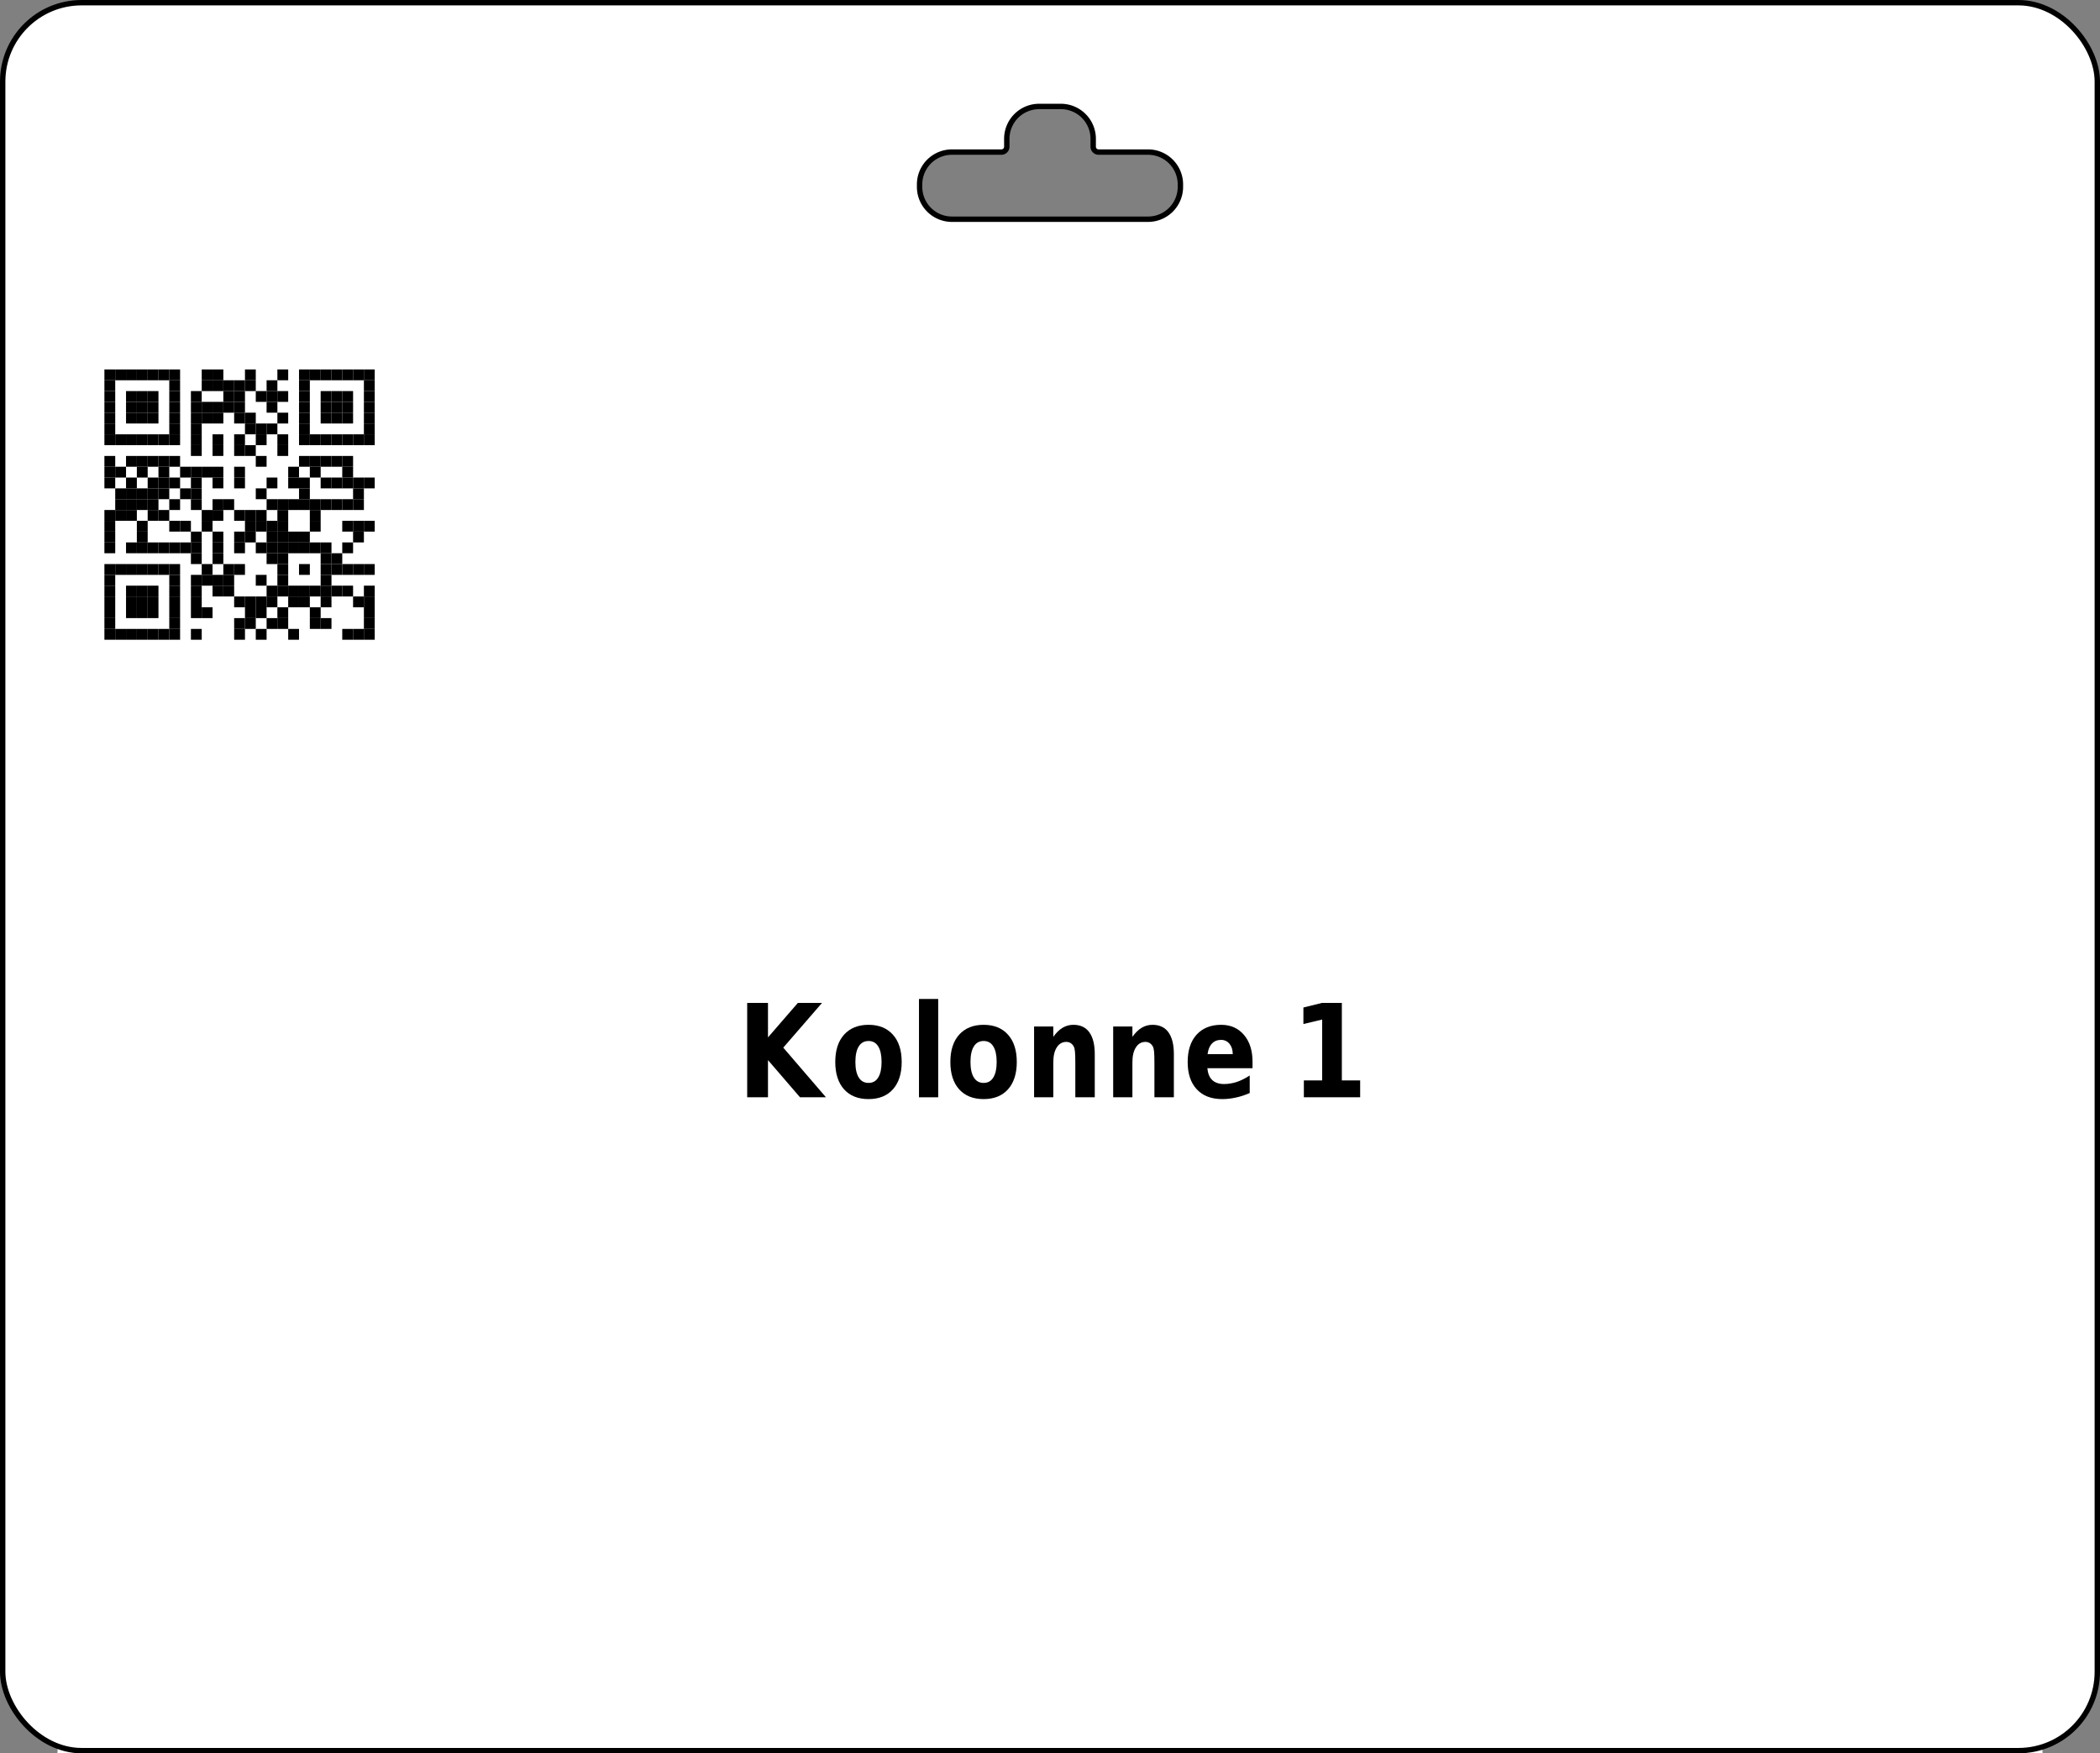 <?xml version='1.0' encoding='utf-8'?>
<ns0:svg xmlns:ns0="http://www.w3.org/2000/svg" xmlns:ns1="http://www.w3.org/1999/xlink" version="1.1" width="291.969" height="243.78">
  <ns0:rect width="100%" height="100%" fill="#808080" stroke="none"/>
  <ns0:g>
    <ns0:g><ns0:defs id="defs20351" />
  <ns0:g id="layer1">
    <ns0:path id="rect28350" style="display:inline;fill:#ffffff;fill-opacity:1;stroke:none;stroke-width:0.748;stroke-miterlimit:2;stroke-dasharray:none;stroke-opacity:1" d="M 11.345 0.374 C 5.267 0.374 0.374 5.266 0.374 11.341 L 0.374 232.44 C 0.374 238.515 5.267 243.406 11.345 243.406 L 280.623 243.406 C 286.701 243.406 291.595 238.515 291.595 232.44 L 291.595 11.341 C 291.595 5.266 286.701 0.374 280.623 0.374 L 11.345 0.374 z M 144.478 14.802 L 147.491 14.802 A 4.5 4.5 0 0 1 151.991 19.302 L 151.991 20.395 A 0.75 0.75 0 0 0 152.741 21.145 L 159.617 21.145 A 4.5 4.5 0 0 1 164.117 25.645 L 164.117 25.98 A 4.5 4.5 0 0 1 159.617 30.48 L 132.353 30.48 A 4.5 4.5 0 0 1 127.853 25.98 L 127.853 25.645 A 4.5 4.5 0 0 1 132.353 21.145 L 139.228 21.145 A 0.75 0.75 0 0 0 139.978 20.395 L 139.978 19.302 A 4.5 4.5 0 0 1 144.478 14.802 z " />
  </ns0:g>
</ns0:g>
    <ns0:g><ns0:defs>
<ns0:g>
<ns0:g id="glyph-0-0">
<ns0:path d="M 1.406 -13.125 L 4.297 -13.125 L 4.297 -8.328 L 8.453 -13.125 L 11.812 -13.125 L 6.422 -6.906 L 12.359 0 L 8.75 0 L 4.297 -5.172 L 4.297 0 L 1.406 0 Z M 1.406 -13.125 " />
</ns0:g>
<ns0:g id="glyph-0-1">
<ns0:path d="M 5.281 -7.828 C 4.688 -7.828 4.234 -7.578 3.922 -7.078 C 3.609 -6.578 3.453 -5.852 3.453 -4.906 C 3.453 -3.969 3.609 -3.25 3.922 -2.75 C 4.234 -2.25 4.688 -2 5.281 -2 C 5.875 -2 6.32 -2.25 6.625 -2.75 C 6.938 -3.25 7.094 -3.969 7.094 -4.906 C 7.094 -5.852 6.938 -6.578 6.625 -7.078 C 6.32 -7.578 5.875 -7.828 5.281 -7.828 Z M 5.281 -10.078 C 6.727 -10.078 7.859 -9.617 8.672 -8.703 C 9.484 -7.797 9.891 -6.531 9.891 -4.906 C 9.891 -3.289 9.484 -2.023 8.672 -1.109 C 7.859 -0.203 6.727 0.25 5.281 0.25 C 3.832 0.25 2.695 -0.203 1.875 -1.109 C 1.062 -2.023 0.656 -3.289 0.656 -4.906 C 0.656 -6.531 1.062 -7.797 1.875 -8.703 C 2.695 -9.617 3.832 -10.078 5.281 -10.078 Z M 5.281 -10.078 " />
</ns0:g>
<ns0:g id="glyph-0-2">
<ns0:path d="M 1.297 -13.672 L 3.969 -13.672 L 3.969 0 L 1.297 0 Z M 1.297 -13.672 " />
</ns0:g>
<ns0:g id="glyph-0-3">
<ns0:path d="M 9.734 -6 L 9.734 0 L 7.031 0 L 7.031 -4.594 C 7.031 -5.438 7.016 -6.02 6.984 -6.344 C 6.953 -6.664 6.895 -6.906 6.812 -7.062 C 6.707 -7.258 6.566 -7.414 6.391 -7.531 C 6.211 -7.645 6.008 -7.703 5.781 -7.703 C 5.219 -7.703 4.773 -7.445 4.453 -6.938 C 4.129 -6.438 3.969 -5.738 3.969 -4.844 L 3.969 0 L 1.297 0 L 1.297 -9.844 L 3.969 -9.844 L 3.969 -8.406 C 4.375 -8.977 4.805 -9.398 5.266 -9.672 C 5.723 -9.941 6.223 -10.078 6.766 -10.078 C 7.742 -10.078 8.484 -9.727 8.984 -9.031 C 9.484 -8.332 9.734 -7.32 9.734 -6 Z M 9.734 -6 " />
</ns0:g>
<ns0:g id="glyph-0-4">
<ns0:path d="M 9.672 -4.953 L 9.672 -4.047 L 3.391 -4.047 C 3.461 -3.305 3.691 -2.754 4.078 -2.391 C 4.473 -2.023 5.02 -1.844 5.719 -1.844 C 6.281 -1.844 6.859 -1.938 7.453 -2.125 C 8.047 -2.32 8.656 -2.625 9.281 -3.031 L 9.281 -0.594 C 8.645 -0.312 8.008 -0.102 7.375 0.031 C 6.738 0.176 6.102 0.25 5.469 0.25 C 3.945 0.25 2.766 -0.203 1.922 -1.109 C 1.078 -2.016 0.656 -3.281 0.656 -4.906 C 0.656 -6.52 1.066 -7.785 1.891 -8.703 C 2.723 -9.617 3.863 -10.078 5.312 -10.078 C 6.633 -10.078 7.691 -9.609 8.484 -8.672 C 9.273 -7.742 9.672 -6.504 9.672 -4.953 Z M 6.922 -6 C 6.922 -6.594 6.77 -7.07 6.469 -7.438 C 6.164 -7.801 5.773 -7.984 5.297 -7.984 C 4.773 -7.984 4.352 -7.812 4.031 -7.469 C 3.707 -7.133 3.504 -6.645 3.422 -6 Z M 6.922 -6 " />
</ns0:g>
<ns0:g id="glyph-0-5">
</ns0:g>
<ns0:g id="glyph-0-6">
<ns0:path d="M 1.797 -2.344 L 4.344 -2.344 L 4.344 -10.812 L 1.734 -10.188 L 1.734 -12.484 L 4.328 -13.125 L 7.078 -13.125 L 7.078 -2.344 L 9.625 -2.344 L 9.625 0 L 1.797 0 Z M 1.797 -2.344 " />
</ns0:g>
</ns0:g>
<ns0:clipPath id="clip-0">
<ns0:path clip-rule="nonzero" d="M 8 243 L 284 243 L 284 243.781 L 8 243.781 Z M 8 243 " />
</ns0:clipPath>
<ns0:clipPath id="clip-1">
<ns0:path clip-rule="nonzero" d="M 8 44 L 10 44 L 10 243.781 L 8 243.781 Z M 8 44 " />
</ns0:clipPath>
<ns0:clipPath id="clip-2">
<ns0:path clip-rule="nonzero" d="M 282 44 L 284 44 L 284 243.781 L 282 243.781 Z M 282 44 " />
</ns0:clipPath>
</ns0:defs>
<ns0:path fill-rule="evenodd" fill="rgb(100%, 100%, 100%)" fill-opacity="1" d="M 8.504 94.961 L 58.109 94.961 L 58.109 45.355 L 8.504 45.355 Z M 8.504 94.961 " />
<ns0:path fill-rule="evenodd" fill="rgb(0%, 0%, 0%)" fill-opacity="1" d="M 14.516 52.871 L 16.02 52.871 L 16.02 51.367 L 14.516 51.367 Z M 14.516 52.871 " />
<ns0:path fill-rule="evenodd" fill="rgb(0%, 0%, 0%)" fill-opacity="1" d="M 16.02 52.871 L 17.523 52.871 L 17.523 51.367 L 16.02 51.367 Z M 16.02 52.871 " />
<ns0:path fill-rule="evenodd" fill="rgb(0%, 0%, 0%)" fill-opacity="1" d="M 17.523 52.871 L 19.027 52.871 L 19.027 51.367 L 17.523 51.367 Z M 17.523 52.871 " />
<ns0:path fill-rule="evenodd" fill="rgb(0%, 0%, 0%)" fill-opacity="1" d="M 19.027 52.871 L 20.531 52.871 L 20.531 51.367 L 19.027 51.367 Z M 19.027 52.871 " />
<ns0:path fill-rule="evenodd" fill="rgb(0%, 0%, 0%)" fill-opacity="1" d="M 20.531 52.871 L 22.031 52.871 L 22.031 51.367 L 20.531 51.367 Z M 20.531 52.871 " />
<ns0:path fill-rule="evenodd" fill="rgb(0%, 0%, 0%)" fill-opacity="1" d="M 22.031 52.871 L 23.535 52.871 L 23.535 51.367 L 22.031 51.367 Z M 22.031 52.871 " />
<ns0:path fill-rule="evenodd" fill="rgb(0%, 0%, 0%)" fill-opacity="1" d="M 23.535 52.871 L 25.039 52.871 L 25.039 51.367 L 23.535 51.367 Z M 23.535 52.871 " />
<ns0:path fill-rule="evenodd" fill="rgb(0%, 0%, 0%)" fill-opacity="1" d="M 28.047 52.871 L 29.551 52.871 L 29.551 51.367 L 28.047 51.367 Z M 28.047 52.871 " />
<ns0:path fill-rule="evenodd" fill="rgb(0%, 0%, 0%)" fill-opacity="1" d="M 29.551 52.871 L 31.051 52.871 L 31.051 51.367 L 29.551 51.367 Z M 29.551 52.871 " />
<ns0:path fill-rule="evenodd" fill="rgb(0%, 0%, 0%)" fill-opacity="1" d="M 34.059 52.871 L 35.562 52.871 L 35.562 51.367 L 34.059 51.367 Z M 34.059 52.871 " />
<ns0:path fill-rule="evenodd" fill="rgb(0%, 0%, 0%)" fill-opacity="1" d="M 38.566 52.871 L 40.07 52.871 L 40.07 51.367 L 38.566 51.367 Z M 38.566 52.871 " />
<ns0:path fill-rule="evenodd" fill="rgb(0%, 0%, 0%)" fill-opacity="1" d="M 41.574 52.871 L 43.078 52.871 L 43.078 51.367 L 41.574 51.367 Z M 41.574 52.871 " />
<ns0:path fill-rule="evenodd" fill="rgb(0%, 0%, 0%)" fill-opacity="1" d="M 43.078 52.871 L 44.582 52.871 L 44.582 51.367 L 43.078 51.367 Z M 43.078 52.871 " />
<ns0:path fill-rule="evenodd" fill="rgb(0%, 0%, 0%)" fill-opacity="1" d="M 44.582 52.871 L 46.086 52.871 L 46.086 51.367 L 44.582 51.367 Z M 44.582 52.871 " />
<ns0:path fill-rule="evenodd" fill="rgb(0%, 0%, 0%)" fill-opacity="1" d="M 46.086 52.871 L 47.586 52.871 L 47.586 51.367 L 46.086 51.367 Z M 46.086 52.871 " />
<ns0:path fill-rule="evenodd" fill="rgb(0%, 0%, 0%)" fill-opacity="1" d="M 47.586 52.871 L 49.09 52.871 L 49.09 51.367 L 47.586 51.367 Z M 47.586 52.871 " />
<ns0:path fill-rule="evenodd" fill="rgb(0%, 0%, 0%)" fill-opacity="1" d="M 49.09 52.871 L 50.594 52.871 L 50.594 51.367 L 49.09 51.367 Z M 49.09 52.871 " />
<ns0:path fill-rule="evenodd" fill="rgb(0%, 0%, 0%)" fill-opacity="1" d="M 50.594 52.871 L 52.098 52.871 L 52.098 51.367 L 50.594 51.367 Z M 50.594 52.871 " />
<ns0:path fill-rule="evenodd" fill="rgb(0%, 0%, 0%)" fill-opacity="1" d="M 14.516 54.375 L 16.02 54.375 L 16.02 52.871 L 14.516 52.871 Z M 14.516 54.375 " />
<ns0:path fill-rule="evenodd" fill="rgb(0%, 0%, 0%)" fill-opacity="1" d="M 23.535 54.375 L 25.039 54.375 L 25.039 52.871 L 23.535 52.871 Z M 23.535 54.375 " />
<ns0:path fill-rule="evenodd" fill="rgb(0%, 0%, 0%)" fill-opacity="1" d="M 28.047 54.375 L 29.551 54.375 L 29.551 52.871 L 28.047 52.871 Z M 28.047 54.375 " />
<ns0:path fill-rule="evenodd" fill="rgb(0%, 0%, 0%)" fill-opacity="1" d="M 29.551 54.375 L 31.051 54.375 L 31.051 52.871 L 29.551 52.871 Z M 29.551 54.375 " />
<ns0:path fill-rule="evenodd" fill="rgb(0%, 0%, 0%)" fill-opacity="1" d="M 31.051 54.375 L 32.555 54.375 L 32.555 52.871 L 31.051 52.871 Z M 31.051 54.375 " />
<ns0:path fill-rule="evenodd" fill="rgb(0%, 0%, 0%)" fill-opacity="1" d="M 32.555 54.375 L 34.059 54.375 L 34.059 52.871 L 32.555 52.871 Z M 32.555 54.375 " />
<ns0:path fill-rule="evenodd" fill="rgb(0%, 0%, 0%)" fill-opacity="1" d="M 34.059 54.375 L 35.562 54.375 L 35.562 52.871 L 34.059 52.871 Z M 34.059 54.375 " />
<ns0:path fill-rule="evenodd" fill="rgb(0%, 0%, 0%)" fill-opacity="1" d="M 37.066 54.375 L 38.566 54.375 L 38.566 52.871 L 37.066 52.871 Z M 37.066 54.375 " />
<ns0:path fill-rule="evenodd" fill="rgb(0%, 0%, 0%)" fill-opacity="1" d="M 41.574 54.375 L 43.078 54.375 L 43.078 52.871 L 41.574 52.871 Z M 41.574 54.375 " />
<ns0:path fill-rule="evenodd" fill="rgb(0%, 0%, 0%)" fill-opacity="1" d="M 50.594 54.375 L 52.098 54.375 L 52.098 52.871 L 50.594 52.871 Z M 50.594 54.375 " />
<ns0:path fill-rule="evenodd" fill="rgb(0%, 0%, 0%)" fill-opacity="1" d="M 14.516 55.875 L 16.02 55.875 L 16.02 54.375 L 14.516 54.375 Z M 14.516 55.875 " />
<ns0:path fill-rule="evenodd" fill="rgb(0%, 0%, 0%)" fill-opacity="1" d="M 17.523 55.875 L 19.027 55.875 L 19.027 54.375 L 17.523 54.375 Z M 17.523 55.875 " />
<ns0:path fill-rule="evenodd" fill="rgb(0%, 0%, 0%)" fill-opacity="1" d="M 19.027 55.875 L 20.531 55.875 L 20.531 54.375 L 19.027 54.375 Z M 19.027 55.875 " />
<ns0:path fill-rule="evenodd" fill="rgb(0%, 0%, 0%)" fill-opacity="1" d="M 20.531 55.875 L 22.031 55.875 L 22.031 54.375 L 20.531 54.375 Z M 20.531 55.875 " />
<ns0:path fill-rule="evenodd" fill="rgb(0%, 0%, 0%)" fill-opacity="1" d="M 23.535 55.875 L 25.039 55.875 L 25.039 54.375 L 23.535 54.375 Z M 23.535 55.875 " />
<ns0:path fill-rule="evenodd" fill="rgb(0%, 0%, 0%)" fill-opacity="1" d="M 26.543 55.875 L 28.047 55.875 L 28.047 54.375 L 26.543 54.375 Z M 26.543 55.875 " />
<ns0:path fill-rule="evenodd" fill="rgb(0%, 0%, 0%)" fill-opacity="1" d="M 31.051 55.875 L 32.555 55.875 L 32.555 54.375 L 31.051 54.375 Z M 31.051 55.875 " />
<ns0:path fill-rule="evenodd" fill="rgb(0%, 0%, 0%)" fill-opacity="1" d="M 32.555 55.875 L 34.059 55.875 L 34.059 54.375 L 32.555 54.375 Z M 32.555 55.875 " />
<ns0:path fill-rule="evenodd" fill="rgb(0%, 0%, 0%)" fill-opacity="1" d="M 35.562 55.875 L 37.066 55.875 L 37.066 54.375 L 35.562 54.375 Z M 35.562 55.875 " />
<ns0:path fill-rule="evenodd" fill="rgb(0%, 0%, 0%)" fill-opacity="1" d="M 37.066 55.875 L 38.566 55.875 L 38.566 54.375 L 37.066 54.375 Z M 37.066 55.875 " />
<ns0:path fill-rule="evenodd" fill="rgb(0%, 0%, 0%)" fill-opacity="1" d="M 38.566 55.875 L 40.07 55.875 L 40.07 54.375 L 38.566 54.375 Z M 38.566 55.875 " />
<ns0:path fill-rule="evenodd" fill="rgb(0%, 0%, 0%)" fill-opacity="1" d="M 41.574 55.875 L 43.078 55.875 L 43.078 54.375 L 41.574 54.375 Z M 41.574 55.875 " />
<ns0:path fill-rule="evenodd" fill="rgb(0%, 0%, 0%)" fill-opacity="1" d="M 44.582 55.875 L 46.086 55.875 L 46.086 54.375 L 44.582 54.375 Z M 44.582 55.875 " />
<ns0:path fill-rule="evenodd" fill="rgb(0%, 0%, 0%)" fill-opacity="1" d="M 46.086 55.875 L 47.586 55.875 L 47.586 54.375 L 46.086 54.375 Z M 46.086 55.875 " />
<ns0:path fill-rule="evenodd" fill="rgb(0%, 0%, 0%)" fill-opacity="1" d="M 47.586 55.875 L 49.09 55.875 L 49.09 54.375 L 47.586 54.375 Z M 47.586 55.875 " />
<ns0:path fill-rule="evenodd" fill="rgb(0%, 0%, 0%)" fill-opacity="1" d="M 50.594 55.875 L 52.098 55.875 L 52.098 54.375 L 50.594 54.375 Z M 50.594 55.875 " />
<ns0:path fill-rule="evenodd" fill="rgb(0%, 0%, 0%)" fill-opacity="1" d="M 14.516 57.379 L 16.02 57.379 L 16.02 55.875 L 14.516 55.875 Z M 14.516 57.379 " />
<ns0:path fill-rule="evenodd" fill="rgb(0%, 0%, 0%)" fill-opacity="1" d="M 17.523 57.379 L 19.027 57.379 L 19.027 55.875 L 17.523 55.875 Z M 17.523 57.379 " />
<ns0:path fill-rule="evenodd" fill="rgb(0%, 0%, 0%)" fill-opacity="1" d="M 19.027 57.379 L 20.531 57.379 L 20.531 55.875 L 19.027 55.875 Z M 19.027 57.379 " />
<ns0:path fill-rule="evenodd" fill="rgb(0%, 0%, 0%)" fill-opacity="1" d="M 20.531 57.379 L 22.031 57.379 L 22.031 55.875 L 20.531 55.875 Z M 20.531 57.379 " />
<ns0:path fill-rule="evenodd" fill="rgb(0%, 0%, 0%)" fill-opacity="1" d="M 23.535 57.379 L 25.039 57.379 L 25.039 55.875 L 23.535 55.875 Z M 23.535 57.379 " />
<ns0:path fill-rule="evenodd" fill="rgb(0%, 0%, 0%)" fill-opacity="1" d="M 26.543 57.379 L 28.047 57.379 L 28.047 55.875 L 26.543 55.875 Z M 26.543 57.379 " />
<ns0:path fill-rule="evenodd" fill="rgb(0%, 0%, 0%)" fill-opacity="1" d="M 28.047 57.379 L 29.551 57.379 L 29.551 55.875 L 28.047 55.875 Z M 28.047 57.379 " />
<ns0:path fill-rule="evenodd" fill="rgb(0%, 0%, 0%)" fill-opacity="1" d="M 29.551 57.379 L 31.051 57.379 L 31.051 55.875 L 29.551 55.875 Z M 29.551 57.379 " />
<ns0:path fill-rule="evenodd" fill="rgb(0%, 0%, 0%)" fill-opacity="1" d="M 31.051 57.379 L 32.555 57.379 L 32.555 55.875 L 31.051 55.875 Z M 31.051 57.379 " />
<ns0:path fill-rule="evenodd" fill="rgb(0%, 0%, 0%)" fill-opacity="1" d="M 32.555 57.379 L 34.059 57.379 L 34.059 55.875 L 32.555 55.875 Z M 32.555 57.379 " />
<ns0:path fill-rule="evenodd" fill="rgb(0%, 0%, 0%)" fill-opacity="1" d="M 37.066 57.379 L 38.566 57.379 L 38.566 55.875 L 37.066 55.875 Z M 37.066 57.379 " />
<ns0:path fill-rule="evenodd" fill="rgb(0%, 0%, 0%)" fill-opacity="1" d="M 41.574 57.379 L 43.078 57.379 L 43.078 55.875 L 41.574 55.875 Z M 41.574 57.379 " />
<ns0:path fill-rule="evenodd" fill="rgb(0%, 0%, 0%)" fill-opacity="1" d="M 44.582 57.379 L 46.086 57.379 L 46.086 55.875 L 44.582 55.875 Z M 44.582 57.379 " />
<ns0:path fill-rule="evenodd" fill="rgb(0%, 0%, 0%)" fill-opacity="1" d="M 46.086 57.379 L 47.586 57.379 L 47.586 55.875 L 46.086 55.875 Z M 46.086 57.379 " />
<ns0:path fill-rule="evenodd" fill="rgb(0%, 0%, 0%)" fill-opacity="1" d="M 47.586 57.379 L 49.09 57.379 L 49.09 55.875 L 47.586 55.875 Z M 47.586 57.379 " />
<ns0:path fill-rule="evenodd" fill="rgb(0%, 0%, 0%)" fill-opacity="1" d="M 50.594 57.379 L 52.098 57.379 L 52.098 55.875 L 50.594 55.875 Z M 50.594 57.379 " />
<ns0:path fill-rule="evenodd" fill="rgb(0%, 0%, 0%)" fill-opacity="1" d="M 14.516 58.883 L 16.02 58.883 L 16.02 57.379 L 14.516 57.379 Z M 14.516 58.883 " />
<ns0:path fill-rule="evenodd" fill="rgb(0%, 0%, 0%)" fill-opacity="1" d="M 17.523 58.883 L 19.027 58.883 L 19.027 57.379 L 17.523 57.379 Z M 17.523 58.883 " />
<ns0:path fill-rule="evenodd" fill="rgb(0%, 0%, 0%)" fill-opacity="1" d="M 19.027 58.883 L 20.531 58.883 L 20.531 57.379 L 19.027 57.379 Z M 19.027 58.883 " />
<ns0:path fill-rule="evenodd" fill="rgb(0%, 0%, 0%)" fill-opacity="1" d="M 20.531 58.883 L 22.031 58.883 L 22.031 57.379 L 20.531 57.379 Z M 20.531 58.883 " />
<ns0:path fill-rule="evenodd" fill="rgb(0%, 0%, 0%)" fill-opacity="1" d="M 23.535 58.883 L 25.039 58.883 L 25.039 57.379 L 23.535 57.379 Z M 23.535 58.883 " />
<ns0:path fill-rule="evenodd" fill="rgb(0%, 0%, 0%)" fill-opacity="1" d="M 26.543 58.883 L 28.047 58.883 L 28.047 57.379 L 26.543 57.379 Z M 26.543 58.883 " />
<ns0:path fill-rule="evenodd" fill="rgb(0%, 0%, 0%)" fill-opacity="1" d="M 28.047 58.883 L 29.551 58.883 L 29.551 57.379 L 28.047 57.379 Z M 28.047 58.883 " />
<ns0:path fill-rule="evenodd" fill="rgb(0%, 0%, 0%)" fill-opacity="1" d="M 29.551 58.883 L 31.051 58.883 L 31.051 57.379 L 29.551 57.379 Z M 29.551 58.883 " />
<ns0:path fill-rule="evenodd" fill="rgb(0%, 0%, 0%)" fill-opacity="1" d="M 32.555 58.883 L 34.059 58.883 L 34.059 57.379 L 32.555 57.379 Z M 32.555 58.883 " />
<ns0:path fill-rule="evenodd" fill="rgb(0%, 0%, 0%)" fill-opacity="1" d="M 34.059 58.883 L 35.562 58.883 L 35.562 57.379 L 34.059 57.379 Z M 34.059 58.883 " />
<ns0:path fill-rule="evenodd" fill="rgb(0%, 0%, 0%)" fill-opacity="1" d="M 38.566 58.883 L 40.07 58.883 L 40.07 57.379 L 38.566 57.379 Z M 38.566 58.883 " />
<ns0:path fill-rule="evenodd" fill="rgb(0%, 0%, 0%)" fill-opacity="1" d="M 41.574 58.883 L 43.078 58.883 L 43.078 57.379 L 41.574 57.379 Z M 41.574 58.883 " />
<ns0:path fill-rule="evenodd" fill="rgb(0%, 0%, 0%)" fill-opacity="1" d="M 44.582 58.883 L 46.086 58.883 L 46.086 57.379 L 44.582 57.379 Z M 44.582 58.883 " />
<ns0:path fill-rule="evenodd" fill="rgb(0%, 0%, 0%)" fill-opacity="1" d="M 46.086 58.883 L 47.586 58.883 L 47.586 57.379 L 46.086 57.379 Z M 46.086 58.883 " />
<ns0:path fill-rule="evenodd" fill="rgb(0%, 0%, 0%)" fill-opacity="1" d="M 47.586 58.883 L 49.09 58.883 L 49.09 57.379 L 47.586 57.379 Z M 47.586 58.883 " />
<ns0:path fill-rule="evenodd" fill="rgb(0%, 0%, 0%)" fill-opacity="1" d="M 50.594 58.883 L 52.098 58.883 L 52.098 57.379 L 50.594 57.379 Z M 50.594 58.883 " />
<ns0:path fill-rule="evenodd" fill="rgb(0%, 0%, 0%)" fill-opacity="1" d="M 14.516 60.387 L 16.02 60.387 L 16.02 58.883 L 14.516 58.883 Z M 14.516 60.387 " />
<ns0:path fill-rule="evenodd" fill="rgb(0%, 0%, 0%)" fill-opacity="1" d="M 23.535 60.387 L 25.039 60.387 L 25.039 58.883 L 23.535 58.883 Z M 23.535 60.387 " />
<ns0:path fill-rule="evenodd" fill="rgb(0%, 0%, 0%)" fill-opacity="1" d="M 26.543 60.387 L 28.047 60.387 L 28.047 58.883 L 26.543 58.883 Z M 26.543 60.387 " />
<ns0:path fill-rule="evenodd" fill="rgb(0%, 0%, 0%)" fill-opacity="1" d="M 34.059 60.387 L 35.562 60.387 L 35.562 58.883 L 34.059 58.883 Z M 34.059 60.387 " />
<ns0:path fill-rule="evenodd" fill="rgb(0%, 0%, 0%)" fill-opacity="1" d="M 35.562 60.387 L 37.066 60.387 L 37.066 58.883 L 35.562 58.883 Z M 35.562 60.387 " />
<ns0:path fill-rule="evenodd" fill="rgb(0%, 0%, 0%)" fill-opacity="1" d="M 37.066 60.387 L 38.566 60.387 L 38.566 58.883 L 37.066 58.883 Z M 37.066 60.387 " />
<ns0:path fill-rule="evenodd" fill="rgb(0%, 0%, 0%)" fill-opacity="1" d="M 41.574 60.387 L 43.078 60.387 L 43.078 58.883 L 41.574 58.883 Z M 41.574 60.387 " />
<ns0:path fill-rule="evenodd" fill="rgb(0%, 0%, 0%)" fill-opacity="1" d="M 50.594 60.387 L 52.098 60.387 L 52.098 58.883 L 50.594 58.883 Z M 50.594 60.387 " />
<ns0:path fill-rule="evenodd" fill="rgb(0%, 0%, 0%)" fill-opacity="1" d="M 14.516 61.891 L 16.02 61.891 L 16.02 60.387 L 14.516 60.387 Z M 14.516 61.891 " />
<ns0:path fill-rule="evenodd" fill="rgb(0%, 0%, 0%)" fill-opacity="1" d="M 16.02 61.891 L 17.523 61.891 L 17.523 60.387 L 16.02 60.387 Z M 16.02 61.891 " />
<ns0:path fill-rule="evenodd" fill="rgb(0%, 0%, 0%)" fill-opacity="1" d="M 17.523 61.891 L 19.027 61.891 L 19.027 60.387 L 17.523 60.387 Z M 17.523 61.891 " />
<ns0:path fill-rule="evenodd" fill="rgb(0%, 0%, 0%)" fill-opacity="1" d="M 19.027 61.891 L 20.531 61.891 L 20.531 60.387 L 19.027 60.387 Z M 19.027 61.891 " />
<ns0:path fill-rule="evenodd" fill="rgb(0%, 0%, 0%)" fill-opacity="1" d="M 20.531 61.891 L 22.031 61.891 L 22.031 60.387 L 20.531 60.387 Z M 20.531 61.891 " />
<ns0:path fill-rule="evenodd" fill="rgb(0%, 0%, 0%)" fill-opacity="1" d="M 22.031 61.891 L 23.535 61.891 L 23.535 60.387 L 22.031 60.387 Z M 22.031 61.891 " />
<ns0:path fill-rule="evenodd" fill="rgb(0%, 0%, 0%)" fill-opacity="1" d="M 23.535 61.891 L 25.039 61.891 L 25.039 60.387 L 23.535 60.387 Z M 23.535 61.891 " />
<ns0:path fill-rule="evenodd" fill="rgb(0%, 0%, 0%)" fill-opacity="1" d="M 26.543 61.891 L 28.047 61.891 L 28.047 60.387 L 26.543 60.387 Z M 26.543 61.891 " />
<ns0:path fill-rule="evenodd" fill="rgb(0%, 0%, 0%)" fill-opacity="1" d="M 29.551 61.891 L 31.051 61.891 L 31.051 60.387 L 29.551 60.387 Z M 29.551 61.891 " />
<ns0:path fill-rule="evenodd" fill="rgb(0%, 0%, 0%)" fill-opacity="1" d="M 32.555 61.891 L 34.059 61.891 L 34.059 60.387 L 32.555 60.387 Z M 32.555 61.891 " />
<ns0:path fill-rule="evenodd" fill="rgb(0%, 0%, 0%)" fill-opacity="1" d="M 35.562 61.891 L 37.066 61.891 L 37.066 60.387 L 35.562 60.387 Z M 35.562 61.891 " />
<ns0:path fill-rule="evenodd" fill="rgb(0%, 0%, 0%)" fill-opacity="1" d="M 38.566 61.891 L 40.07 61.891 L 40.07 60.387 L 38.566 60.387 Z M 38.566 61.891 " />
<ns0:path fill-rule="evenodd" fill="rgb(0%, 0%, 0%)" fill-opacity="1" d="M 41.574 61.891 L 43.078 61.891 L 43.078 60.387 L 41.574 60.387 Z M 41.574 61.891 " />
<ns0:path fill-rule="evenodd" fill="rgb(0%, 0%, 0%)" fill-opacity="1" d="M 43.078 61.891 L 44.582 61.891 L 44.582 60.387 L 43.078 60.387 Z M 43.078 61.891 " />
<ns0:path fill-rule="evenodd" fill="rgb(0%, 0%, 0%)" fill-opacity="1" d="M 44.582 61.891 L 46.086 61.891 L 46.086 60.387 L 44.582 60.387 Z M 44.582 61.891 " />
<ns0:path fill-rule="evenodd" fill="rgb(0%, 0%, 0%)" fill-opacity="1" d="M 46.086 61.891 L 47.586 61.891 L 47.586 60.387 L 46.086 60.387 Z M 46.086 61.891 " />
<ns0:path fill-rule="evenodd" fill="rgb(0%, 0%, 0%)" fill-opacity="1" d="M 47.586 61.891 L 49.09 61.891 L 49.09 60.387 L 47.586 60.387 Z M 47.586 61.891 " />
<ns0:path fill-rule="evenodd" fill="rgb(0%, 0%, 0%)" fill-opacity="1" d="M 49.09 61.891 L 50.594 61.891 L 50.594 60.387 L 49.09 60.387 Z M 49.09 61.891 " />
<ns0:path fill-rule="evenodd" fill="rgb(0%, 0%, 0%)" fill-opacity="1" d="M 50.594 61.891 L 52.098 61.891 L 52.098 60.387 L 50.594 60.387 Z M 50.594 61.891 " />
<ns0:path fill-rule="evenodd" fill="rgb(0%, 0%, 0%)" fill-opacity="1" d="M 26.543 63.395 L 28.047 63.395 L 28.047 61.891 L 26.543 61.891 Z M 26.543 63.395 " />
<ns0:path fill-rule="evenodd" fill="rgb(0%, 0%, 0%)" fill-opacity="1" d="M 29.551 63.395 L 31.051 63.395 L 31.051 61.891 L 29.551 61.891 Z M 29.551 63.395 " />
<ns0:path fill-rule="evenodd" fill="rgb(0%, 0%, 0%)" fill-opacity="1" d="M 32.555 63.395 L 34.059 63.395 L 34.059 61.891 L 32.555 61.891 Z M 32.555 63.395 " />
<ns0:path fill-rule="evenodd" fill="rgb(0%, 0%, 0%)" fill-opacity="1" d="M 34.059 63.395 L 35.562 63.395 L 35.562 61.891 L 34.059 61.891 Z M 34.059 63.395 " />
<ns0:path fill-rule="evenodd" fill="rgb(0%, 0%, 0%)" fill-opacity="1" d="M 38.566 63.395 L 40.07 63.395 L 40.07 61.891 L 38.566 61.891 Z M 38.566 63.395 " />
<ns0:path fill-rule="evenodd" fill="rgb(0%, 0%, 0%)" fill-opacity="1" d="M 14.516 64.895 L 16.02 64.895 L 16.02 63.395 L 14.516 63.395 Z M 14.516 64.895 " />
<ns0:path fill-rule="evenodd" fill="rgb(0%, 0%, 0%)" fill-opacity="1" d="M 17.523 64.895 L 19.027 64.895 L 19.027 63.395 L 17.523 63.395 Z M 17.523 64.895 " />
<ns0:path fill-rule="evenodd" fill="rgb(0%, 0%, 0%)" fill-opacity="1" d="M 19.027 64.895 L 20.531 64.895 L 20.531 63.395 L 19.027 63.395 Z M 19.027 64.895 " />
<ns0:path fill-rule="evenodd" fill="rgb(0%, 0%, 0%)" fill-opacity="1" d="M 20.531 64.895 L 22.031 64.895 L 22.031 63.395 L 20.531 63.395 Z M 20.531 64.895 " />
<ns0:path fill-rule="evenodd" fill="rgb(0%, 0%, 0%)" fill-opacity="1" d="M 22.031 64.895 L 23.535 64.895 L 23.535 63.395 L 22.031 63.395 Z M 22.031 64.895 " />
<ns0:path fill-rule="evenodd" fill="rgb(0%, 0%, 0%)" fill-opacity="1" d="M 23.535 64.895 L 25.039 64.895 L 25.039 63.395 L 23.535 63.395 Z M 23.535 64.895 " />
<ns0:path fill-rule="evenodd" fill="rgb(0%, 0%, 0%)" fill-opacity="1" d="M 35.562 64.895 L 37.066 64.895 L 37.066 63.395 L 35.562 63.395 Z M 35.562 64.895 " />
<ns0:path fill-rule="evenodd" fill="rgb(0%, 0%, 0%)" fill-opacity="1" d="M 41.574 64.895 L 43.078 64.895 L 43.078 63.395 L 41.574 63.395 Z M 41.574 64.895 " />
<ns0:path fill-rule="evenodd" fill="rgb(0%, 0%, 0%)" fill-opacity="1" d="M 43.078 64.895 L 44.582 64.895 L 44.582 63.395 L 43.078 63.395 Z M 43.078 64.895 " />
<ns0:path fill-rule="evenodd" fill="rgb(0%, 0%, 0%)" fill-opacity="1" d="M 44.582 64.895 L 46.086 64.895 L 46.086 63.395 L 44.582 63.395 Z M 44.582 64.895 " />
<ns0:path fill-rule="evenodd" fill="rgb(0%, 0%, 0%)" fill-opacity="1" d="M 46.086 64.895 L 47.586 64.895 L 47.586 63.395 L 46.086 63.395 Z M 46.086 64.895 " />
<ns0:path fill-rule="evenodd" fill="rgb(0%, 0%, 0%)" fill-opacity="1" d="M 47.586 64.895 L 49.09 64.895 L 49.09 63.395 L 47.586 63.395 Z M 47.586 64.895 " />
<ns0:path fill-rule="evenodd" fill="rgb(0%, 0%, 0%)" fill-opacity="1" d="M 14.516 66.398 L 16.02 66.398 L 16.02 64.895 L 14.516 64.895 Z M 14.516 66.398 " />
<ns0:path fill-rule="evenodd" fill="rgb(0%, 0%, 0%)" fill-opacity="1" d="M 16.02 66.398 L 17.523 66.398 L 17.523 64.895 L 16.02 64.895 Z M 16.02 66.398 " />
<ns0:path fill-rule="evenodd" fill="rgb(0%, 0%, 0%)" fill-opacity="1" d="M 19.027 66.398 L 20.531 66.398 L 20.531 64.895 L 19.027 64.895 Z M 19.027 66.398 " />
<ns0:path fill-rule="evenodd" fill="rgb(0%, 0%, 0%)" fill-opacity="1" d="M 22.031 66.398 L 23.535 66.398 L 23.535 64.895 L 22.031 64.895 Z M 22.031 66.398 " />
<ns0:path fill-rule="evenodd" fill="rgb(0%, 0%, 0%)" fill-opacity="1" d="M 25.039 66.398 L 26.543 66.398 L 26.543 64.895 L 25.039 64.895 Z M 25.039 66.398 " />
<ns0:path fill-rule="evenodd" fill="rgb(0%, 0%, 0%)" fill-opacity="1" d="M 26.543 66.398 L 28.047 66.398 L 28.047 64.895 L 26.543 64.895 Z M 26.543 66.398 " />
<ns0:path fill-rule="evenodd" fill="rgb(0%, 0%, 0%)" fill-opacity="1" d="M 28.047 66.398 L 29.551 66.398 L 29.551 64.895 L 28.047 64.895 Z M 28.047 66.398 " />
<ns0:path fill-rule="evenodd" fill="rgb(0%, 0%, 0%)" fill-opacity="1" d="M 29.551 66.398 L 31.051 66.398 L 31.051 64.895 L 29.551 64.895 Z M 29.551 66.398 " />
<ns0:path fill-rule="evenodd" fill="rgb(0%, 0%, 0%)" fill-opacity="1" d="M 32.555 66.398 L 34.059 66.398 L 34.059 64.895 L 32.555 64.895 Z M 32.555 66.398 " />
<ns0:path fill-rule="evenodd" fill="rgb(0%, 0%, 0%)" fill-opacity="1" d="M 40.07 66.398 L 41.574 66.398 L 41.574 64.895 L 40.07 64.895 Z M 40.07 66.398 " />
<ns0:path fill-rule="evenodd" fill="rgb(0%, 0%, 0%)" fill-opacity="1" d="M 43.078 66.398 L 44.582 66.398 L 44.582 64.895 L 43.078 64.895 Z M 43.078 66.398 " />
<ns0:path fill-rule="evenodd" fill="rgb(0%, 0%, 0%)" fill-opacity="1" d="M 47.586 66.398 L 49.09 66.398 L 49.09 64.895 L 47.586 64.895 Z M 47.586 66.398 " />
<ns0:path fill-rule="evenodd" fill="rgb(0%, 0%, 0%)" fill-opacity="1" d="M 14.516 67.902 L 16.02 67.902 L 16.02 66.398 L 14.516 66.398 Z M 14.516 67.902 " />
<ns0:path fill-rule="evenodd" fill="rgb(0%, 0%, 0%)" fill-opacity="1" d="M 17.523 67.902 L 19.027 67.902 L 19.027 66.398 L 17.523 66.398 Z M 17.523 67.902 " />
<ns0:path fill-rule="evenodd" fill="rgb(0%, 0%, 0%)" fill-opacity="1" d="M 20.531 67.902 L 22.031 67.902 L 22.031 66.398 L 20.531 66.398 Z M 20.531 67.902 " />
<ns0:path fill-rule="evenodd" fill="rgb(0%, 0%, 0%)" fill-opacity="1" d="M 22.031 67.902 L 23.535 67.902 L 23.535 66.398 L 22.031 66.398 Z M 22.031 67.902 " />
<ns0:path fill-rule="evenodd" fill="rgb(0%, 0%, 0%)" fill-opacity="1" d="M 23.535 67.902 L 25.039 67.902 L 25.039 66.398 L 23.535 66.398 Z M 23.535 67.902 " />
<ns0:path fill-rule="evenodd" fill="rgb(0%, 0%, 0%)" fill-opacity="1" d="M 26.543 67.902 L 28.047 67.902 L 28.047 66.398 L 26.543 66.398 Z M 26.543 67.902 " />
<ns0:path fill-rule="evenodd" fill="rgb(0%, 0%, 0%)" fill-opacity="1" d="M 29.551 67.902 L 31.051 67.902 L 31.051 66.398 L 29.551 66.398 Z M 29.551 67.902 " />
<ns0:path fill-rule="evenodd" fill="rgb(0%, 0%, 0%)" fill-opacity="1" d="M 32.555 67.902 L 34.059 67.902 L 34.059 66.398 L 32.555 66.398 Z M 32.555 67.902 " />
<ns0:path fill-rule="evenodd" fill="rgb(0%, 0%, 0%)" fill-opacity="1" d="M 37.066 67.902 L 38.566 67.902 L 38.566 66.398 L 37.066 66.398 Z M 37.066 67.902 " />
<ns0:path fill-rule="evenodd" fill="rgb(0%, 0%, 0%)" fill-opacity="1" d="M 40.07 67.902 L 41.574 67.902 L 41.574 66.398 L 40.07 66.398 Z M 40.07 67.902 " />
<ns0:path fill-rule="evenodd" fill="rgb(0%, 0%, 0%)" fill-opacity="1" d="M 41.574 67.902 L 43.078 67.902 L 43.078 66.398 L 41.574 66.398 Z M 41.574 67.902 " />
<ns0:path fill-rule="evenodd" fill="rgb(0%, 0%, 0%)" fill-opacity="1" d="M 44.582 67.902 L 46.086 67.902 L 46.086 66.398 L 44.582 66.398 Z M 44.582 67.902 " />
<ns0:path fill-rule="evenodd" fill="rgb(0%, 0%, 0%)" fill-opacity="1" d="M 46.086 67.902 L 47.586 67.902 L 47.586 66.398 L 46.086 66.398 Z M 46.086 67.902 " />
<ns0:path fill-rule="evenodd" fill="rgb(0%, 0%, 0%)" fill-opacity="1" d="M 47.586 67.902 L 49.09 67.902 L 49.09 66.398 L 47.586 66.398 Z M 47.586 67.902 " />
<ns0:path fill-rule="evenodd" fill="rgb(0%, 0%, 0%)" fill-opacity="1" d="M 49.09 67.902 L 50.594 67.902 L 50.594 66.398 L 49.09 66.398 Z M 49.09 67.902 " />
<ns0:path fill-rule="evenodd" fill="rgb(0%, 0%, 0%)" fill-opacity="1" d="M 50.594 67.902 L 52.098 67.902 L 52.098 66.398 L 50.594 66.398 Z M 50.594 67.902 " />
<ns0:path fill-rule="evenodd" fill="rgb(0%, 0%, 0%)" fill-opacity="1" d="M 16.02 69.406 L 17.523 69.406 L 17.523 67.902 L 16.02 67.902 Z M 16.02 69.406 " />
<ns0:path fill-rule="evenodd" fill="rgb(0%, 0%, 0%)" fill-opacity="1" d="M 17.523 69.406 L 19.027 69.406 L 19.027 67.902 L 17.523 67.902 Z M 17.523 69.406 " />
<ns0:path fill-rule="evenodd" fill="rgb(0%, 0%, 0%)" fill-opacity="1" d="M 19.027 69.406 L 20.531 69.406 L 20.531 67.902 L 19.027 67.902 Z M 19.027 69.406 " />
<ns0:path fill-rule="evenodd" fill="rgb(0%, 0%, 0%)" fill-opacity="1" d="M 20.531 69.406 L 22.031 69.406 L 22.031 67.902 L 20.531 67.902 Z M 20.531 69.406 " />
<ns0:path fill-rule="evenodd" fill="rgb(0%, 0%, 0%)" fill-opacity="1" d="M 22.031 69.406 L 23.535 69.406 L 23.535 67.902 L 22.031 67.902 Z M 22.031 69.406 " />
<ns0:path fill-rule="evenodd" fill="rgb(0%, 0%, 0%)" fill-opacity="1" d="M 25.039 69.406 L 26.543 69.406 L 26.543 67.902 L 25.039 67.902 Z M 25.039 69.406 " />
<ns0:path fill-rule="evenodd" fill="rgb(0%, 0%, 0%)" fill-opacity="1" d="M 26.543 69.406 L 28.047 69.406 L 28.047 67.902 L 26.543 67.902 Z M 26.543 69.406 " />
<ns0:path fill-rule="evenodd" fill="rgb(0%, 0%, 0%)" fill-opacity="1" d="M 35.562 69.406 L 37.066 69.406 L 37.066 67.902 L 35.562 67.902 Z M 35.562 69.406 " />
<ns0:path fill-rule="evenodd" fill="rgb(0%, 0%, 0%)" fill-opacity="1" d="M 41.574 69.406 L 43.078 69.406 L 43.078 67.902 L 41.574 67.902 Z M 41.574 69.406 " />
<ns0:path fill-rule="evenodd" fill="rgb(0%, 0%, 0%)" fill-opacity="1" d="M 49.09 69.406 L 50.594 69.406 L 50.594 67.902 L 49.09 67.902 Z M 49.09 69.406 " />
<ns0:path fill-rule="evenodd" fill="rgb(0%, 0%, 0%)" fill-opacity="1" d="M 16.02 70.91 L 17.523 70.91 L 17.523 69.406 L 16.02 69.406 Z M 16.02 70.91 " />
<ns0:path fill-rule="evenodd" fill="rgb(0%, 0%, 0%)" fill-opacity="1" d="M 17.523 70.91 L 19.027 70.91 L 19.027 69.406 L 17.523 69.406 Z M 17.523 70.91 " />
<ns0:path fill-rule="evenodd" fill="rgb(0%, 0%, 0%)" fill-opacity="1" d="M 19.027 70.91 L 20.531 70.91 L 20.531 69.406 L 19.027 69.406 Z M 19.027 70.91 " />
<ns0:path fill-rule="evenodd" fill="rgb(0%, 0%, 0%)" fill-opacity="1" d="M 20.531 70.91 L 22.031 70.91 L 22.031 69.406 L 20.531 69.406 Z M 20.531 70.91 " />
<ns0:path fill-rule="evenodd" fill="rgb(0%, 0%, 0%)" fill-opacity="1" d="M 23.535 70.91 L 25.039 70.91 L 25.039 69.406 L 23.535 69.406 Z M 23.535 70.91 " />
<ns0:path fill-rule="evenodd" fill="rgb(0%, 0%, 0%)" fill-opacity="1" d="M 26.543 70.91 L 28.047 70.91 L 28.047 69.406 L 26.543 69.406 Z M 26.543 70.91 " />
<ns0:path fill-rule="evenodd" fill="rgb(0%, 0%, 0%)" fill-opacity="1" d="M 29.551 70.91 L 31.051 70.91 L 31.051 69.406 L 29.551 69.406 Z M 29.551 70.91 " />
<ns0:path fill-rule="evenodd" fill="rgb(0%, 0%, 0%)" fill-opacity="1" d="M 31.051 70.91 L 32.555 70.91 L 32.555 69.406 L 31.051 69.406 Z M 31.051 70.91 " />
<ns0:path fill-rule="evenodd" fill="rgb(0%, 0%, 0%)" fill-opacity="1" d="M 37.066 70.91 L 38.566 70.91 L 38.566 69.406 L 37.066 69.406 Z M 37.066 70.91 " />
<ns0:path fill-rule="evenodd" fill="rgb(0%, 0%, 0%)" fill-opacity="1" d="M 38.566 70.91 L 40.07 70.91 L 40.07 69.406 L 38.566 69.406 Z M 38.566 70.91 " />
<ns0:path fill-rule="evenodd" fill="rgb(0%, 0%, 0%)" fill-opacity="1" d="M 40.07 70.91 L 41.574 70.91 L 41.574 69.406 L 40.07 69.406 Z M 40.07 70.91 " />
<ns0:path fill-rule="evenodd" fill="rgb(0%, 0%, 0%)" fill-opacity="1" d="M 41.574 70.91 L 43.078 70.91 L 43.078 69.406 L 41.574 69.406 Z M 41.574 70.91 " />
<ns0:path fill-rule="evenodd" fill="rgb(0%, 0%, 0%)" fill-opacity="1" d="M 43.078 70.91 L 44.582 70.91 L 44.582 69.406 L 43.078 69.406 Z M 43.078 70.91 " />
<ns0:path fill-rule="evenodd" fill="rgb(0%, 0%, 0%)" fill-opacity="1" d="M 44.582 70.91 L 46.086 70.91 L 46.086 69.406 L 44.582 69.406 Z M 44.582 70.91 " />
<ns0:path fill-rule="evenodd" fill="rgb(0%, 0%, 0%)" fill-opacity="1" d="M 46.086 70.91 L 47.586 70.91 L 47.586 69.406 L 46.086 69.406 Z M 46.086 70.91 " />
<ns0:path fill-rule="evenodd" fill="rgb(0%, 0%, 0%)" fill-opacity="1" d="M 47.586 70.91 L 49.09 70.91 L 49.09 69.406 L 47.586 69.406 Z M 47.586 70.91 " />
<ns0:path fill-rule="evenodd" fill="rgb(0%, 0%, 0%)" fill-opacity="1" d="M 49.09 70.91 L 50.594 70.91 L 50.594 69.406 L 49.09 69.406 Z M 49.09 70.91 " />
<ns0:path fill-rule="evenodd" fill="rgb(0%, 0%, 0%)" fill-opacity="1" d="M 14.516 72.414 L 16.02 72.414 L 16.02 70.91 L 14.516 70.91 Z M 14.516 72.414 " />
<ns0:path fill-rule="evenodd" fill="rgb(0%, 0%, 0%)" fill-opacity="1" d="M 16.02 72.414 L 17.523 72.414 L 17.523 70.91 L 16.02 70.91 Z M 16.02 72.414 " />
<ns0:path fill-rule="evenodd" fill="rgb(0%, 0%, 0%)" fill-opacity="1" d="M 17.523 72.414 L 19.027 72.414 L 19.027 70.91 L 17.523 70.91 Z M 17.523 72.414 " />
<ns0:path fill-rule="evenodd" fill="rgb(0%, 0%, 0%)" fill-opacity="1" d="M 20.531 72.414 L 22.031 72.414 L 22.031 70.91 L 20.531 70.91 Z M 20.531 72.414 " />
<ns0:path fill-rule="evenodd" fill="rgb(0%, 0%, 0%)" fill-opacity="1" d="M 22.031 72.414 L 23.535 72.414 L 23.535 70.91 L 22.031 70.91 Z M 22.031 72.414 " />
<ns0:path fill-rule="evenodd" fill="rgb(0%, 0%, 0%)" fill-opacity="1" d="M 28.047 72.414 L 29.551 72.414 L 29.551 70.91 L 28.047 70.91 Z M 28.047 72.414 " />
<ns0:path fill-rule="evenodd" fill="rgb(0%, 0%, 0%)" fill-opacity="1" d="M 29.551 72.414 L 31.051 72.414 L 31.051 70.91 L 29.551 70.91 Z M 29.551 72.414 " />
<ns0:path fill-rule="evenodd" fill="rgb(0%, 0%, 0%)" fill-opacity="1" d="M 32.555 72.414 L 34.059 72.414 L 34.059 70.91 L 32.555 70.91 Z M 32.555 72.414 " />
<ns0:path fill-rule="evenodd" fill="rgb(0%, 0%, 0%)" fill-opacity="1" d="M 34.059 72.414 L 35.562 72.414 L 35.562 70.91 L 34.059 70.91 Z M 34.059 72.414 " />
<ns0:path fill-rule="evenodd" fill="rgb(0%, 0%, 0%)" fill-opacity="1" d="M 35.562 72.414 L 37.066 72.414 L 37.066 70.91 L 35.562 70.91 Z M 35.562 72.414 " />
<ns0:path fill-rule="evenodd" fill="rgb(0%, 0%, 0%)" fill-opacity="1" d="M 38.566 72.414 L 40.07 72.414 L 40.07 70.91 L 38.566 70.91 Z M 38.566 72.414 " />
<ns0:path fill-rule="evenodd" fill="rgb(0%, 0%, 0%)" fill-opacity="1" d="M 43.078 72.414 L 44.582 72.414 L 44.582 70.91 L 43.078 70.91 Z M 43.078 72.414 " />
<ns0:path fill-rule="evenodd" fill="rgb(0%, 0%, 0%)" fill-opacity="1" d="M 14.516 73.914 L 16.02 73.914 L 16.02 72.414 L 14.516 72.414 Z M 14.516 73.914 " />
<ns0:path fill-rule="evenodd" fill="rgb(0%, 0%, 0%)" fill-opacity="1" d="M 19.027 73.914 L 20.531 73.914 L 20.531 72.414 L 19.027 72.414 Z M 19.027 73.914 " />
<ns0:path fill-rule="evenodd" fill="rgb(0%, 0%, 0%)" fill-opacity="1" d="M 23.535 73.914 L 25.039 73.914 L 25.039 72.414 L 23.535 72.414 Z M 23.535 73.914 " />
<ns0:path fill-rule="evenodd" fill="rgb(0%, 0%, 0%)" fill-opacity="1" d="M 25.039 73.914 L 26.543 73.914 L 26.543 72.414 L 25.039 72.414 Z M 25.039 73.914 " />
<ns0:path fill-rule="evenodd" fill="rgb(0%, 0%, 0%)" fill-opacity="1" d="M 28.047 73.914 L 29.551 73.914 L 29.551 72.414 L 28.047 72.414 Z M 28.047 73.914 " />
<ns0:path fill-rule="evenodd" fill="rgb(0%, 0%, 0%)" fill-opacity="1" d="M 34.059 73.914 L 35.562 73.914 L 35.562 72.414 L 34.059 72.414 Z M 34.059 73.914 " />
<ns0:path fill-rule="evenodd" fill="rgb(0%, 0%, 0%)" fill-opacity="1" d="M 35.562 73.914 L 37.066 73.914 L 37.066 72.414 L 35.562 72.414 Z M 35.562 73.914 " />
<ns0:path fill-rule="evenodd" fill="rgb(0%, 0%, 0%)" fill-opacity="1" d="M 37.066 73.914 L 38.566 73.914 L 38.566 72.414 L 37.066 72.414 Z M 37.066 73.914 " />
<ns0:path fill-rule="evenodd" fill="rgb(0%, 0%, 0%)" fill-opacity="1" d="M 38.566 73.914 L 40.07 73.914 L 40.07 72.414 L 38.566 72.414 Z M 38.566 73.914 " />
<ns0:path fill-rule="evenodd" fill="rgb(0%, 0%, 0%)" fill-opacity="1" d="M 43.078 73.914 L 44.582 73.914 L 44.582 72.414 L 43.078 72.414 Z M 43.078 73.914 " />
<ns0:path fill-rule="evenodd" fill="rgb(0%, 0%, 0%)" fill-opacity="1" d="M 47.586 73.914 L 49.09 73.914 L 49.09 72.414 L 47.586 72.414 Z M 47.586 73.914 " />
<ns0:path fill-rule="evenodd" fill="rgb(0%, 0%, 0%)" fill-opacity="1" d="M 49.09 73.914 L 50.594 73.914 L 50.594 72.414 L 49.09 72.414 Z M 49.09 73.914 " />
<ns0:path fill-rule="evenodd" fill="rgb(0%, 0%, 0%)" fill-opacity="1" d="M 50.594 73.914 L 52.098 73.914 L 52.098 72.414 L 50.594 72.414 Z M 50.594 73.914 " />
<ns0:path fill-rule="evenodd" fill="rgb(0%, 0%, 0%)" fill-opacity="1" d="M 14.516 75.418 L 16.02 75.418 L 16.02 73.914 L 14.516 73.914 Z M 14.516 75.418 " />
<ns0:path fill-rule="evenodd" fill="rgb(0%, 0%, 0%)" fill-opacity="1" d="M 19.027 75.418 L 20.531 75.418 L 20.531 73.914 L 19.027 73.914 Z M 19.027 75.418 " />
<ns0:path fill-rule="evenodd" fill="rgb(0%, 0%, 0%)" fill-opacity="1" d="M 26.543 75.418 L 28.047 75.418 L 28.047 73.914 L 26.543 73.914 Z M 26.543 75.418 " />
<ns0:path fill-rule="evenodd" fill="rgb(0%, 0%, 0%)" fill-opacity="1" d="M 29.551 75.418 L 31.051 75.418 L 31.051 73.914 L 29.551 73.914 Z M 29.551 75.418 " />
<ns0:path fill-rule="evenodd" fill="rgb(0%, 0%, 0%)" fill-opacity="1" d="M 32.555 75.418 L 34.059 75.418 L 34.059 73.914 L 32.555 73.914 Z M 32.555 75.418 " />
<ns0:path fill-rule="evenodd" fill="rgb(0%, 0%, 0%)" fill-opacity="1" d="M 34.059 75.418 L 35.562 75.418 L 35.562 73.914 L 34.059 73.914 Z M 34.059 75.418 " />
<ns0:path fill-rule="evenodd" fill="rgb(0%, 0%, 0%)" fill-opacity="1" d="M 37.066 75.418 L 38.566 75.418 L 38.566 73.914 L 37.066 73.914 Z M 37.066 75.418 " />
<ns0:path fill-rule="evenodd" fill="rgb(0%, 0%, 0%)" fill-opacity="1" d="M 38.566 75.418 L 40.07 75.418 L 40.07 73.914 L 38.566 73.914 Z M 38.566 75.418 " />
<ns0:path fill-rule="evenodd" fill="rgb(0%, 0%, 0%)" fill-opacity="1" d="M 40.07 75.418 L 41.574 75.418 L 41.574 73.914 L 40.07 73.914 Z M 40.07 75.418 " />
<ns0:path fill-rule="evenodd" fill="rgb(0%, 0%, 0%)" fill-opacity="1" d="M 41.574 75.418 L 43.078 75.418 L 43.078 73.914 L 41.574 73.914 Z M 41.574 75.418 " />
<ns0:path fill-rule="evenodd" fill="rgb(0%, 0%, 0%)" fill-opacity="1" d="M 49.09 75.418 L 50.594 75.418 L 50.594 73.914 L 49.09 73.914 Z M 49.09 75.418 " />
<ns0:path fill-rule="evenodd" fill="rgb(0%, 0%, 0%)" fill-opacity="1" d="M 14.516 76.922 L 16.02 76.922 L 16.02 75.418 L 14.516 75.418 Z M 14.516 76.922 " />
<ns0:path fill-rule="evenodd" fill="rgb(0%, 0%, 0%)" fill-opacity="1" d="M 17.523 76.922 L 19.027 76.922 L 19.027 75.418 L 17.523 75.418 Z M 17.523 76.922 " />
<ns0:path fill-rule="evenodd" fill="rgb(0%, 0%, 0%)" fill-opacity="1" d="M 19.027 76.922 L 20.531 76.922 L 20.531 75.418 L 19.027 75.418 Z M 19.027 76.922 " />
<ns0:path fill-rule="evenodd" fill="rgb(0%, 0%, 0%)" fill-opacity="1" d="M 20.531 76.922 L 22.031 76.922 L 22.031 75.418 L 20.531 75.418 Z M 20.531 76.922 " />
<ns0:path fill-rule="evenodd" fill="rgb(0%, 0%, 0%)" fill-opacity="1" d="M 22.031 76.922 L 23.535 76.922 L 23.535 75.418 L 22.031 75.418 Z M 22.031 76.922 " />
<ns0:path fill-rule="evenodd" fill="rgb(0%, 0%, 0%)" fill-opacity="1" d="M 23.535 76.922 L 25.039 76.922 L 25.039 75.418 L 23.535 75.418 Z M 23.535 76.922 " />
<ns0:path fill-rule="evenodd" fill="rgb(0%, 0%, 0%)" fill-opacity="1" d="M 25.039 76.922 L 26.543 76.922 L 26.543 75.418 L 25.039 75.418 Z M 25.039 76.922 " />
<ns0:path fill-rule="evenodd" fill="rgb(0%, 0%, 0%)" fill-opacity="1" d="M 26.543 76.922 L 28.047 76.922 L 28.047 75.418 L 26.543 75.418 Z M 26.543 76.922 " />
<ns0:path fill-rule="evenodd" fill="rgb(0%, 0%, 0%)" fill-opacity="1" d="M 29.551 76.922 L 31.051 76.922 L 31.051 75.418 L 29.551 75.418 Z M 29.551 76.922 " />
<ns0:path fill-rule="evenodd" fill="rgb(0%, 0%, 0%)" fill-opacity="1" d="M 32.555 76.922 L 34.059 76.922 L 34.059 75.418 L 32.555 75.418 Z M 32.555 76.922 " />
<ns0:path fill-rule="evenodd" fill="rgb(0%, 0%, 0%)" fill-opacity="1" d="M 35.562 76.922 L 37.066 76.922 L 37.066 75.418 L 35.562 75.418 Z M 35.562 76.922 " />
<ns0:path fill-rule="evenodd" fill="rgb(0%, 0%, 0%)" fill-opacity="1" d="M 37.066 76.922 L 38.566 76.922 L 38.566 75.418 L 37.066 75.418 Z M 37.066 76.922 " />
<ns0:path fill-rule="evenodd" fill="rgb(0%, 0%, 0%)" fill-opacity="1" d="M 38.566 76.922 L 40.07 76.922 L 40.07 75.418 L 38.566 75.418 Z M 38.566 76.922 " />
<ns0:path fill-rule="evenodd" fill="rgb(0%, 0%, 0%)" fill-opacity="1" d="M 40.07 76.922 L 41.574 76.922 L 41.574 75.418 L 40.07 75.418 Z M 40.07 76.922 " />
<ns0:path fill-rule="evenodd" fill="rgb(0%, 0%, 0%)" fill-opacity="1" d="M 41.574 76.922 L 43.078 76.922 L 43.078 75.418 L 41.574 75.418 Z M 41.574 76.922 " />
<ns0:path fill-rule="evenodd" fill="rgb(0%, 0%, 0%)" fill-opacity="1" d="M 43.078 76.922 L 44.582 76.922 L 44.582 75.418 L 43.078 75.418 Z M 43.078 76.922 " />
<ns0:path fill-rule="evenodd" fill="rgb(0%, 0%, 0%)" fill-opacity="1" d="M 44.582 76.922 L 46.086 76.922 L 46.086 75.418 L 44.582 75.418 Z M 44.582 76.922 " />
<ns0:path fill-rule="evenodd" fill="rgb(0%, 0%, 0%)" fill-opacity="1" d="M 47.586 76.922 L 49.09 76.922 L 49.09 75.418 L 47.586 75.418 Z M 47.586 76.922 " />
<ns0:path fill-rule="evenodd" fill="rgb(0%, 0%, 0%)" fill-opacity="1" d="M 26.543 78.426 L 28.047 78.426 L 28.047 76.922 L 26.543 76.922 Z M 26.543 78.426 " />
<ns0:path fill-rule="evenodd" fill="rgb(0%, 0%, 0%)" fill-opacity="1" d="M 29.551 78.426 L 31.051 78.426 L 31.051 76.922 L 29.551 76.922 Z M 29.551 78.426 " />
<ns0:path fill-rule="evenodd" fill="rgb(0%, 0%, 0%)" fill-opacity="1" d="M 37.066 78.426 L 38.566 78.426 L 38.566 76.922 L 37.066 76.922 Z M 37.066 78.426 " />
<ns0:path fill-rule="evenodd" fill="rgb(0%, 0%, 0%)" fill-opacity="1" d="M 38.566 78.426 L 40.07 78.426 L 40.07 76.922 L 38.566 76.922 Z M 38.566 78.426 " />
<ns0:path fill-rule="evenodd" fill="rgb(0%, 0%, 0%)" fill-opacity="1" d="M 44.582 78.426 L 46.086 78.426 L 46.086 76.922 L 44.582 76.922 Z M 44.582 78.426 " />
<ns0:path fill-rule="evenodd" fill="rgb(0%, 0%, 0%)" fill-opacity="1" d="M 46.086 78.426 L 47.586 78.426 L 47.586 76.922 L 46.086 76.922 Z M 46.086 78.426 " />
<ns0:path fill-rule="evenodd" fill="rgb(0%, 0%, 0%)" fill-opacity="1" d="M 14.516 79.93 L 16.02 79.93 L 16.02 78.426 L 14.516 78.426 Z M 14.516 79.93 " />
<ns0:path fill-rule="evenodd" fill="rgb(0%, 0%, 0%)" fill-opacity="1" d="M 16.02 79.93 L 17.523 79.93 L 17.523 78.426 L 16.02 78.426 Z M 16.02 79.93 " />
<ns0:path fill-rule="evenodd" fill="rgb(0%, 0%, 0%)" fill-opacity="1" d="M 17.523 79.93 L 19.027 79.93 L 19.027 78.426 L 17.523 78.426 Z M 17.523 79.93 " />
<ns0:path fill-rule="evenodd" fill="rgb(0%, 0%, 0%)" fill-opacity="1" d="M 19.027 79.93 L 20.531 79.93 L 20.531 78.426 L 19.027 78.426 Z M 19.027 79.93 " />
<ns0:path fill-rule="evenodd" fill="rgb(0%, 0%, 0%)" fill-opacity="1" d="M 20.531 79.93 L 22.031 79.93 L 22.031 78.426 L 20.531 78.426 Z M 20.531 79.93 " />
<ns0:path fill-rule="evenodd" fill="rgb(0%, 0%, 0%)" fill-opacity="1" d="M 22.031 79.93 L 23.535 79.93 L 23.535 78.426 L 22.031 78.426 Z M 22.031 79.93 " />
<ns0:path fill-rule="evenodd" fill="rgb(0%, 0%, 0%)" fill-opacity="1" d="M 23.535 79.93 L 25.039 79.93 L 25.039 78.426 L 23.535 78.426 Z M 23.535 79.93 " />
<ns0:path fill-rule="evenodd" fill="rgb(0%, 0%, 0%)" fill-opacity="1" d="M 28.047 79.93 L 29.551 79.93 L 29.551 78.426 L 28.047 78.426 Z M 28.047 79.93 " />
<ns0:path fill-rule="evenodd" fill="rgb(0%, 0%, 0%)" fill-opacity="1" d="M 31.051 79.93 L 32.555 79.93 L 32.555 78.426 L 31.051 78.426 Z M 31.051 79.93 " />
<ns0:path fill-rule="evenodd" fill="rgb(0%, 0%, 0%)" fill-opacity="1" d="M 32.555 79.93 L 34.059 79.93 L 34.059 78.426 L 32.555 78.426 Z M 32.555 79.93 " />
<ns0:path fill-rule="evenodd" fill="rgb(0%, 0%, 0%)" fill-opacity="1" d="M 38.566 79.93 L 40.07 79.93 L 40.07 78.426 L 38.566 78.426 Z M 38.566 79.93 " />
<ns0:path fill-rule="evenodd" fill="rgb(0%, 0%, 0%)" fill-opacity="1" d="M 41.574 79.93 L 43.078 79.93 L 43.078 78.426 L 41.574 78.426 Z M 41.574 79.93 " />
<ns0:path fill-rule="evenodd" fill="rgb(0%, 0%, 0%)" fill-opacity="1" d="M 44.582 79.93 L 46.086 79.93 L 46.086 78.426 L 44.582 78.426 Z M 44.582 79.93 " />
<ns0:path fill-rule="evenodd" fill="rgb(0%, 0%, 0%)" fill-opacity="1" d="M 46.086 79.93 L 47.586 79.93 L 47.586 78.426 L 46.086 78.426 Z M 46.086 79.93 " />
<ns0:path fill-rule="evenodd" fill="rgb(0%, 0%, 0%)" fill-opacity="1" d="M 47.586 79.93 L 49.09 79.93 L 49.09 78.426 L 47.586 78.426 Z M 47.586 79.93 " />
<ns0:path fill-rule="evenodd" fill="rgb(0%, 0%, 0%)" fill-opacity="1" d="M 49.09 79.93 L 50.594 79.93 L 50.594 78.426 L 49.09 78.426 Z M 49.09 79.93 " />
<ns0:path fill-rule="evenodd" fill="rgb(0%, 0%, 0%)" fill-opacity="1" d="M 50.594 79.93 L 52.098 79.93 L 52.098 78.426 L 50.594 78.426 Z M 50.594 79.93 " />
<ns0:path fill-rule="evenodd" fill="rgb(0%, 0%, 0%)" fill-opacity="1" d="M 14.516 81.43 L 16.02 81.43 L 16.02 79.93 L 14.516 79.93 Z M 14.516 81.43 " />
<ns0:path fill-rule="evenodd" fill="rgb(0%, 0%, 0%)" fill-opacity="1" d="M 23.535 81.43 L 25.039 81.43 L 25.039 79.93 L 23.535 79.93 Z M 23.535 81.43 " />
<ns0:path fill-rule="evenodd" fill="rgb(0%, 0%, 0%)" fill-opacity="1" d="M 26.543 81.43 L 28.047 81.43 L 28.047 79.93 L 26.543 79.93 Z M 26.543 81.43 " />
<ns0:path fill-rule="evenodd" fill="rgb(0%, 0%, 0%)" fill-opacity="1" d="M 28.047 81.43 L 29.551 81.43 L 29.551 79.93 L 28.047 79.93 Z M 28.047 81.43 " />
<ns0:path fill-rule="evenodd" fill="rgb(0%, 0%, 0%)" fill-opacity="1" d="M 29.551 81.43 L 31.051 81.43 L 31.051 79.93 L 29.551 79.93 Z M 29.551 81.43 " />
<ns0:path fill-rule="evenodd" fill="rgb(0%, 0%, 0%)" fill-opacity="1" d="M 31.051 81.43 L 32.555 81.43 L 32.555 79.93 L 31.051 79.93 Z M 31.051 81.43 " />
<ns0:path fill-rule="evenodd" fill="rgb(0%, 0%, 0%)" fill-opacity="1" d="M 35.562 81.43 L 37.066 81.43 L 37.066 79.93 L 35.562 79.93 Z M 35.562 81.43 " />
<ns0:path fill-rule="evenodd" fill="rgb(0%, 0%, 0%)" fill-opacity="1" d="M 38.566 81.43 L 40.07 81.43 L 40.07 79.93 L 38.566 79.93 Z M 38.566 81.43 " />
<ns0:path fill-rule="evenodd" fill="rgb(0%, 0%, 0%)" fill-opacity="1" d="M 44.582 81.43 L 46.086 81.43 L 46.086 79.93 L 44.582 79.93 Z M 44.582 81.43 " />
<ns0:path fill-rule="evenodd" fill="rgb(0%, 0%, 0%)" fill-opacity="1" d="M 14.516 82.934 L 16.02 82.934 L 16.02 81.43 L 14.516 81.43 Z M 14.516 82.934 " />
<ns0:path fill-rule="evenodd" fill="rgb(0%, 0%, 0%)" fill-opacity="1" d="M 17.523 82.934 L 19.027 82.934 L 19.027 81.43 L 17.523 81.43 Z M 17.523 82.934 " />
<ns0:path fill-rule="evenodd" fill="rgb(0%, 0%, 0%)" fill-opacity="1" d="M 19.027 82.934 L 20.531 82.934 L 20.531 81.43 L 19.027 81.43 Z M 19.027 82.934 " />
<ns0:path fill-rule="evenodd" fill="rgb(0%, 0%, 0%)" fill-opacity="1" d="M 20.531 82.934 L 22.031 82.934 L 22.031 81.43 L 20.531 81.43 Z M 20.531 82.934 " />
<ns0:path fill-rule="evenodd" fill="rgb(0%, 0%, 0%)" fill-opacity="1" d="M 23.535 82.934 L 25.039 82.934 L 25.039 81.43 L 23.535 81.43 Z M 23.535 82.934 " />
<ns0:path fill-rule="evenodd" fill="rgb(0%, 0%, 0%)" fill-opacity="1" d="M 26.543 82.934 L 28.047 82.934 L 28.047 81.43 L 26.543 81.43 Z M 26.543 82.934 " />
<ns0:path fill-rule="evenodd" fill="rgb(0%, 0%, 0%)" fill-opacity="1" d="M 29.551 82.934 L 31.051 82.934 L 31.051 81.43 L 29.551 81.43 Z M 29.551 82.934 " />
<ns0:path fill-rule="evenodd" fill="rgb(0%, 0%, 0%)" fill-opacity="1" d="M 31.051 82.934 L 32.555 82.934 L 32.555 81.43 L 31.051 81.43 Z M 31.051 82.934 " />
<ns0:path fill-rule="evenodd" fill="rgb(0%, 0%, 0%)" fill-opacity="1" d="M 37.066 82.934 L 38.566 82.934 L 38.566 81.43 L 37.066 81.43 Z M 37.066 82.934 " />
<ns0:path fill-rule="evenodd" fill="rgb(0%, 0%, 0%)" fill-opacity="1" d="M 38.566 82.934 L 40.07 82.934 L 40.07 81.43 L 38.566 81.43 Z M 38.566 82.934 " />
<ns0:path fill-rule="evenodd" fill="rgb(0%, 0%, 0%)" fill-opacity="1" d="M 40.07 82.934 L 41.574 82.934 L 41.574 81.43 L 40.07 81.43 Z M 40.07 82.934 " />
<ns0:path fill-rule="evenodd" fill="rgb(0%, 0%, 0%)" fill-opacity="1" d="M 41.574 82.934 L 43.078 82.934 L 43.078 81.43 L 41.574 81.43 Z M 41.574 82.934 " />
<ns0:path fill-rule="evenodd" fill="rgb(0%, 0%, 0%)" fill-opacity="1" d="M 43.078 82.934 L 44.582 82.934 L 44.582 81.43 L 43.078 81.43 Z M 43.078 82.934 " />
<ns0:path fill-rule="evenodd" fill="rgb(0%, 0%, 0%)" fill-opacity="1" d="M 44.582 82.934 L 46.086 82.934 L 46.086 81.43 L 44.582 81.43 Z M 44.582 82.934 " />
<ns0:path fill-rule="evenodd" fill="rgb(0%, 0%, 0%)" fill-opacity="1" d="M 46.086 82.934 L 47.586 82.934 L 47.586 81.43 L 46.086 81.43 Z M 46.086 82.934 " />
<ns0:path fill-rule="evenodd" fill="rgb(0%, 0%, 0%)" fill-opacity="1" d="M 47.586 82.934 L 49.09 82.934 L 49.09 81.43 L 47.586 81.43 Z M 47.586 82.934 " />
<ns0:path fill-rule="evenodd" fill="rgb(0%, 0%, 0%)" fill-opacity="1" d="M 50.594 82.934 L 52.098 82.934 L 52.098 81.43 L 50.594 81.43 Z M 50.594 82.934 " />
<ns0:path fill-rule="evenodd" fill="rgb(0%, 0%, 0%)" fill-opacity="1" d="M 14.516 84.438 L 16.02 84.438 L 16.02 82.934 L 14.516 82.934 Z M 14.516 84.438 " />
<ns0:path fill-rule="evenodd" fill="rgb(0%, 0%, 0%)" fill-opacity="1" d="M 17.523 84.438 L 19.027 84.438 L 19.027 82.934 L 17.523 82.934 Z M 17.523 84.438 " />
<ns0:path fill-rule="evenodd" fill="rgb(0%, 0%, 0%)" fill-opacity="1" d="M 19.027 84.438 L 20.531 84.438 L 20.531 82.934 L 19.027 82.934 Z M 19.027 84.438 " />
<ns0:path fill-rule="evenodd" fill="rgb(0%, 0%, 0%)" fill-opacity="1" d="M 20.531 84.438 L 22.031 84.438 L 22.031 82.934 L 20.531 82.934 Z M 20.531 84.438 " />
<ns0:path fill-rule="evenodd" fill="rgb(0%, 0%, 0%)" fill-opacity="1" d="M 23.535 84.438 L 25.039 84.438 L 25.039 82.934 L 23.535 82.934 Z M 23.535 84.438 " />
<ns0:path fill-rule="evenodd" fill="rgb(0%, 0%, 0%)" fill-opacity="1" d="M 26.543 84.438 L 28.047 84.438 L 28.047 82.934 L 26.543 82.934 Z M 26.543 84.438 " />
<ns0:path fill-rule="evenodd" fill="rgb(0%, 0%, 0%)" fill-opacity="1" d="M 32.555 84.438 L 34.059 84.438 L 34.059 82.934 L 32.555 82.934 Z M 32.555 84.438 " />
<ns0:path fill-rule="evenodd" fill="rgb(0%, 0%, 0%)" fill-opacity="1" d="M 34.059 84.438 L 35.562 84.438 L 35.562 82.934 L 34.059 82.934 Z M 34.059 84.438 " />
<ns0:path fill-rule="evenodd" fill="rgb(0%, 0%, 0%)" fill-opacity="1" d="M 35.562 84.438 L 37.066 84.438 L 37.066 82.934 L 35.562 82.934 Z M 35.562 84.438 " />
<ns0:path fill-rule="evenodd" fill="rgb(0%, 0%, 0%)" fill-opacity="1" d="M 37.066 84.438 L 38.566 84.438 L 38.566 82.934 L 37.066 82.934 Z M 37.066 84.438 " />
<ns0:path fill-rule="evenodd" fill="rgb(0%, 0%, 0%)" fill-opacity="1" d="M 40.07 84.438 L 41.574 84.438 L 41.574 82.934 L 40.07 82.934 Z M 40.07 84.438 " />
<ns0:path fill-rule="evenodd" fill="rgb(0%, 0%, 0%)" fill-opacity="1" d="M 41.574 84.438 L 43.078 84.438 L 43.078 82.934 L 41.574 82.934 Z M 41.574 84.438 " />
<ns0:path fill-rule="evenodd" fill="rgb(0%, 0%, 0%)" fill-opacity="1" d="M 44.582 84.438 L 46.086 84.438 L 46.086 82.934 L 44.582 82.934 Z M 44.582 84.438 " />
<ns0:path fill-rule="evenodd" fill="rgb(0%, 0%, 0%)" fill-opacity="1" d="M 49.09 84.438 L 50.594 84.438 L 50.594 82.934 L 49.09 82.934 Z M 49.09 84.438 " />
<ns0:path fill-rule="evenodd" fill="rgb(0%, 0%, 0%)" fill-opacity="1" d="M 50.594 84.438 L 52.098 84.438 L 52.098 82.934 L 50.594 82.934 Z M 50.594 84.438 " />
<ns0:path fill-rule="evenodd" fill="rgb(0%, 0%, 0%)" fill-opacity="1" d="M 14.516 85.941 L 16.02 85.941 L 16.02 84.438 L 14.516 84.438 Z M 14.516 85.941 " />
<ns0:path fill-rule="evenodd" fill="rgb(0%, 0%, 0%)" fill-opacity="1" d="M 17.523 85.941 L 19.027 85.941 L 19.027 84.438 L 17.523 84.438 Z M 17.523 85.941 " />
<ns0:path fill-rule="evenodd" fill="rgb(0%, 0%, 0%)" fill-opacity="1" d="M 19.027 85.941 L 20.531 85.941 L 20.531 84.438 L 19.027 84.438 Z M 19.027 85.941 " />
<ns0:path fill-rule="evenodd" fill="rgb(0%, 0%, 0%)" fill-opacity="1" d="M 20.531 85.941 L 22.031 85.941 L 22.031 84.438 L 20.531 84.438 Z M 20.531 85.941 " />
<ns0:path fill-rule="evenodd" fill="rgb(0%, 0%, 0%)" fill-opacity="1" d="M 23.535 85.941 L 25.039 85.941 L 25.039 84.438 L 23.535 84.438 Z M 23.535 85.941 " />
<ns0:path fill-rule="evenodd" fill="rgb(0%, 0%, 0%)" fill-opacity="1" d="M 26.543 85.941 L 28.047 85.941 L 28.047 84.438 L 26.543 84.438 Z M 26.543 85.941 " />
<ns0:path fill-rule="evenodd" fill="rgb(0%, 0%, 0%)" fill-opacity="1" d="M 28.047 85.941 L 29.551 85.941 L 29.551 84.438 L 28.047 84.438 Z M 28.047 85.941 " />
<ns0:path fill-rule="evenodd" fill="rgb(0%, 0%, 0%)" fill-opacity="1" d="M 34.059 85.941 L 35.562 85.941 L 35.562 84.438 L 34.059 84.438 Z M 34.059 85.941 " />
<ns0:path fill-rule="evenodd" fill="rgb(0%, 0%, 0%)" fill-opacity="1" d="M 35.562 85.941 L 37.066 85.941 L 37.066 84.438 L 35.562 84.438 Z M 35.562 85.941 " />
<ns0:path fill-rule="evenodd" fill="rgb(0%, 0%, 0%)" fill-opacity="1" d="M 38.566 85.941 L 40.07 85.941 L 40.07 84.438 L 38.566 84.438 Z M 38.566 85.941 " />
<ns0:path fill-rule="evenodd" fill="rgb(0%, 0%, 0%)" fill-opacity="1" d="M 43.078 85.941 L 44.582 85.941 L 44.582 84.438 L 43.078 84.438 Z M 43.078 85.941 " />
<ns0:path fill-rule="evenodd" fill="rgb(0%, 0%, 0%)" fill-opacity="1" d="M 50.594 85.941 L 52.098 85.941 L 52.098 84.438 L 50.594 84.438 Z M 50.594 85.941 " />
<ns0:path fill-rule="evenodd" fill="rgb(0%, 0%, 0%)" fill-opacity="1" d="M 14.516 87.445 L 16.02 87.445 L 16.02 85.941 L 14.516 85.941 Z M 14.516 87.445 " />
<ns0:path fill-rule="evenodd" fill="rgb(0%, 0%, 0%)" fill-opacity="1" d="M 23.535 87.445 L 25.039 87.445 L 25.039 85.941 L 23.535 85.941 Z M 23.535 87.445 " />
<ns0:path fill-rule="evenodd" fill="rgb(0%, 0%, 0%)" fill-opacity="1" d="M 32.555 87.445 L 34.059 87.445 L 34.059 85.941 L 32.555 85.941 Z M 32.555 87.445 " />
<ns0:path fill-rule="evenodd" fill="rgb(0%, 0%, 0%)" fill-opacity="1" d="M 34.059 87.445 L 35.562 87.445 L 35.562 85.941 L 34.059 85.941 Z M 34.059 87.445 " />
<ns0:path fill-rule="evenodd" fill="rgb(0%, 0%, 0%)" fill-opacity="1" d="M 37.066 87.445 L 38.566 87.445 L 38.566 85.941 L 37.066 85.941 Z M 37.066 87.445 " />
<ns0:path fill-rule="evenodd" fill="rgb(0%, 0%, 0%)" fill-opacity="1" d="M 38.566 87.445 L 40.07 87.445 L 40.07 85.941 L 38.566 85.941 Z M 38.566 87.445 " />
<ns0:path fill-rule="evenodd" fill="rgb(0%, 0%, 0%)" fill-opacity="1" d="M 43.078 87.445 L 44.582 87.445 L 44.582 85.941 L 43.078 85.941 Z M 43.078 87.445 " />
<ns0:path fill-rule="evenodd" fill="rgb(0%, 0%, 0%)" fill-opacity="1" d="M 44.582 87.445 L 46.086 87.445 L 46.086 85.941 L 44.582 85.941 Z M 44.582 87.445 " />
<ns0:path fill-rule="evenodd" fill="rgb(0%, 0%, 0%)" fill-opacity="1" d="M 50.594 87.445 L 52.098 87.445 L 52.098 85.941 L 50.594 85.941 Z M 50.594 87.445 " />
<ns0:path fill-rule="evenodd" fill="rgb(0%, 0%, 0%)" fill-opacity="1" d="M 14.516 88.949 L 16.02 88.949 L 16.02 87.445 L 14.516 87.445 Z M 14.516 88.949 " />
<ns0:path fill-rule="evenodd" fill="rgb(0%, 0%, 0%)" fill-opacity="1" d="M 16.02 88.949 L 17.523 88.949 L 17.523 87.445 L 16.02 87.445 Z M 16.02 88.949 " />
<ns0:path fill-rule="evenodd" fill="rgb(0%, 0%, 0%)" fill-opacity="1" d="M 17.523 88.949 L 19.027 88.949 L 19.027 87.445 L 17.523 87.445 Z M 17.523 88.949 " />
<ns0:path fill-rule="evenodd" fill="rgb(0%, 0%, 0%)" fill-opacity="1" d="M 19.027 88.949 L 20.531 88.949 L 20.531 87.445 L 19.027 87.445 Z M 19.027 88.949 " />
<ns0:path fill-rule="evenodd" fill="rgb(0%, 0%, 0%)" fill-opacity="1" d="M 20.531 88.949 L 22.031 88.949 L 22.031 87.445 L 20.531 87.445 Z M 20.531 88.949 " />
<ns0:path fill-rule="evenodd" fill="rgb(0%, 0%, 0%)" fill-opacity="1" d="M 22.031 88.949 L 23.535 88.949 L 23.535 87.445 L 22.031 87.445 Z M 22.031 88.949 " />
<ns0:path fill-rule="evenodd" fill="rgb(0%, 0%, 0%)" fill-opacity="1" d="M 23.535 88.949 L 25.039 88.949 L 25.039 87.445 L 23.535 87.445 Z M 23.535 88.949 " />
<ns0:path fill-rule="evenodd" fill="rgb(0%, 0%, 0%)" fill-opacity="1" d="M 26.543 88.949 L 28.047 88.949 L 28.047 87.445 L 26.543 87.445 Z M 26.543 88.949 " />
<ns0:path fill-rule="evenodd" fill="rgb(0%, 0%, 0%)" fill-opacity="1" d="M 32.555 88.949 L 34.059 88.949 L 34.059 87.445 L 32.555 87.445 Z M 32.555 88.949 " />
<ns0:path fill-rule="evenodd" fill="rgb(0%, 0%, 0%)" fill-opacity="1" d="M 35.562 88.949 L 37.066 88.949 L 37.066 87.445 L 35.562 87.445 Z M 35.562 88.949 " />
<ns0:path fill-rule="evenodd" fill="rgb(0%, 0%, 0%)" fill-opacity="1" d="M 40.07 88.949 L 41.574 88.949 L 41.574 87.445 L 40.07 87.445 Z M 40.07 88.949 " />
<ns0:path fill-rule="evenodd" fill="rgb(0%, 0%, 0%)" fill-opacity="1" d="M 47.586 88.949 L 49.09 88.949 L 49.09 87.445 L 47.586 87.445 Z M 47.586 88.949 " />
<ns0:path fill-rule="evenodd" fill="rgb(0%, 0%, 0%)" fill-opacity="1" d="M 49.09 88.949 L 50.594 88.949 L 50.594 87.445 L 49.09 87.445 Z M 49.09 88.949 " />
<ns0:path fill-rule="evenodd" fill="rgb(0%, 0%, 0%)" fill-opacity="1" d="M 50.594 88.949 L 52.098 88.949 L 52.098 87.445 L 50.594 87.445 Z M 50.594 88.949 " />
<ns0:path fill="none" stroke-width="1" stroke-linecap="round" stroke-linejoin="round" stroke="rgb(100%, 100%, 100%)" stroke-opacity="1" stroke-miterlimit="10" d="M 49.605 -0 L 49.605 49.605 " transform="matrix(1, 0, 0, -1, 8.504, 94.961)" />
<ns0:path fill="none" stroke-width="1" stroke-linecap="round" stroke-linejoin="round" stroke="rgb(100%, 100%, 100%)" stroke-opacity="1" stroke-miterlimit="10" d="M -0 49.605 L 274.961 49.605 " transform="matrix(1, 0, 0, -1, 8.504, 94.961)" />
<ns0:path fill="none" stroke-width="1" stroke-linecap="round" stroke-linejoin="round" stroke="rgb(100%, 100%, 100%)" stroke-opacity="1" stroke-miterlimit="10" d="M -0 -0 L 274.961 -0 " transform="matrix(1, 0, 0, -1, 8.504, 94.961)" />
<ns0:path fill="none" stroke-width="1" stroke-linecap="round" stroke-linejoin="round" stroke="rgb(100%, 100%, 100%)" stroke-opacity="1" stroke-miterlimit="10" d="M -0 -0 L -0 49.605 " transform="matrix(1, 0, 0, -1, 8.504, 94.961)" />
<ns0:path fill="none" stroke-width="1" stroke-linecap="round" stroke-linejoin="round" stroke="rgb(100%, 100%, 100%)" stroke-opacity="1" stroke-miterlimit="10" d="M 274.961 -0 L 274.961 49.605 " transform="matrix(1, 0, 0, -1, 8.504, 94.961)" />
<ns0:g fill="rgb(0%, 0%, 0%)" fill-opacity="1">
<ns0:use ns1:href="#glyph-0-0" x="102.478" y="152.567" />
<ns0:use ns1:href="#glyph-0-1" x="115.474" y="152.567" />
<ns0:use ns1:href="#glyph-0-2" x="126.472" y="152.567" />
<ns0:use ns1:href="#glyph-0-1" x="131.476" y="152.567" />
<ns0:use ns1:href="#glyph-0-3" x="142.474" y="152.567" />
<ns0:use ns1:href="#glyph-0-3" x="153.472" y="152.567" />
<ns0:use ns1:href="#glyph-0-4" x="164.47" y="152.567" />
<ns0:use ns1:href="#glyph-0-5" x="174.478" y="152.567" />
<ns0:use ns1:href="#glyph-0-6" x="179.482" y="152.567" />
</ns0:g>
<ns0:path fill="none" stroke-width="1" stroke-linecap="round" stroke-linejoin="round" stroke="rgb(100%, 100%, 100%)" stroke-opacity="1" stroke-miterlimit="10" d="M -0 148.819 L 274.961 148.819 " transform="matrix(1, 0, 0, -1, 8.504, 243.78)" />
<ns0:path fill="none" stroke-width="1" stroke-linecap="round" stroke-linejoin="round" stroke="rgb(100%, 100%, 100%)" stroke-opacity="1" stroke-miterlimit="10" d="M -0 49.608 L 274.961 49.608 " transform="matrix(1, 0, 0, -1, 8.504, 243.78)" />
<ns0:path fill="none" stroke-width="1" stroke-linecap="round" stroke-linejoin="round" stroke="rgb(100%, 100%, 100%)" stroke-opacity="1" stroke-miterlimit="10" d="M -0 198.424 L 274.961 198.424 " transform="matrix(1, 0, 0, -1, 8.504, 243.78)" />
<ns0:g clip-path="url(#clip-0)">
<ns0:path fill="none" stroke-width="1" stroke-linecap="round" stroke-linejoin="round" stroke="rgb(100%, 100%, 100%)" stroke-opacity="1" stroke-miterlimit="10" d="M -0 -0.002 L 274.961 -0.002 " transform="matrix(1, 0, 0, -1, 8.504, 243.78)" />
</ns0:g>
<ns0:g clip-path="url(#clip-1)">
<ns0:path fill="none" stroke-width="1" stroke-linecap="round" stroke-linejoin="round" stroke="rgb(100%, 100%, 100%)" stroke-opacity="1" stroke-miterlimit="10" d="M -0 -0.002 L -0 198.424 " transform="matrix(1, 0, 0, -1, 8.504, 243.78)" />
</ns0:g>
<ns0:g clip-path="url(#clip-2)">
<ns0:path fill="none" stroke-width="1" stroke-linecap="round" stroke-linejoin="round" stroke="rgb(100%, 100%, 100%)" stroke-opacity="1" stroke-miterlimit="10" d="M 274.961 -0.002 L 274.961 198.424 " transform="matrix(1, 0, 0, -1, 8.504, 243.78)" />
</ns0:g>
</ns0:g>
    <ns0:g><ns0:defs id="defs20351" />
  <ns0:g id="layer1">
    <ns0:rect style="display:inline;fill:none;fill-opacity:1;stroke:#000000;stroke-width:0.748;stroke-miterlimit:2;stroke-dasharray:none;stroke-opacity:1" id="rect28350" width="291.221" height="243.032" x="0.374" y="0.374" rx="10.972" ry="10.966" />
    <ns0:path style="fill:none;stroke:#000000;stroke-width:0.75;stroke-miterlimit:2;stroke-dasharray:none" d="M 132.353,30.48 H 159.616 a 4.5,4.5 135 0 0 4.5,-4.5 l 0,-0.334 a 4.5,4.5 45 0 0 -4.5,-4.5 h -6.875 a 0.75,0.75 45 0 1 -0.75,-0.75 v -1.094 a 4.5,4.5 45 0 0 -4.5,-4.5 l -3.013,0 a 4.5,4.5 135 0 0 -4.5,4.5 v 1.094 a 0.75,0.75 135 0 1 -0.75,0.75 h -6.875 a 4.5,4.5 135 0 0 -4.5,4.5 l 0,0.334 a 4.5,4.5 45 0 0 4.5,4.5 z" id="path1707" />
  </ns0:g>
</ns0:g>
  </ns0:g>
</ns0:svg>
